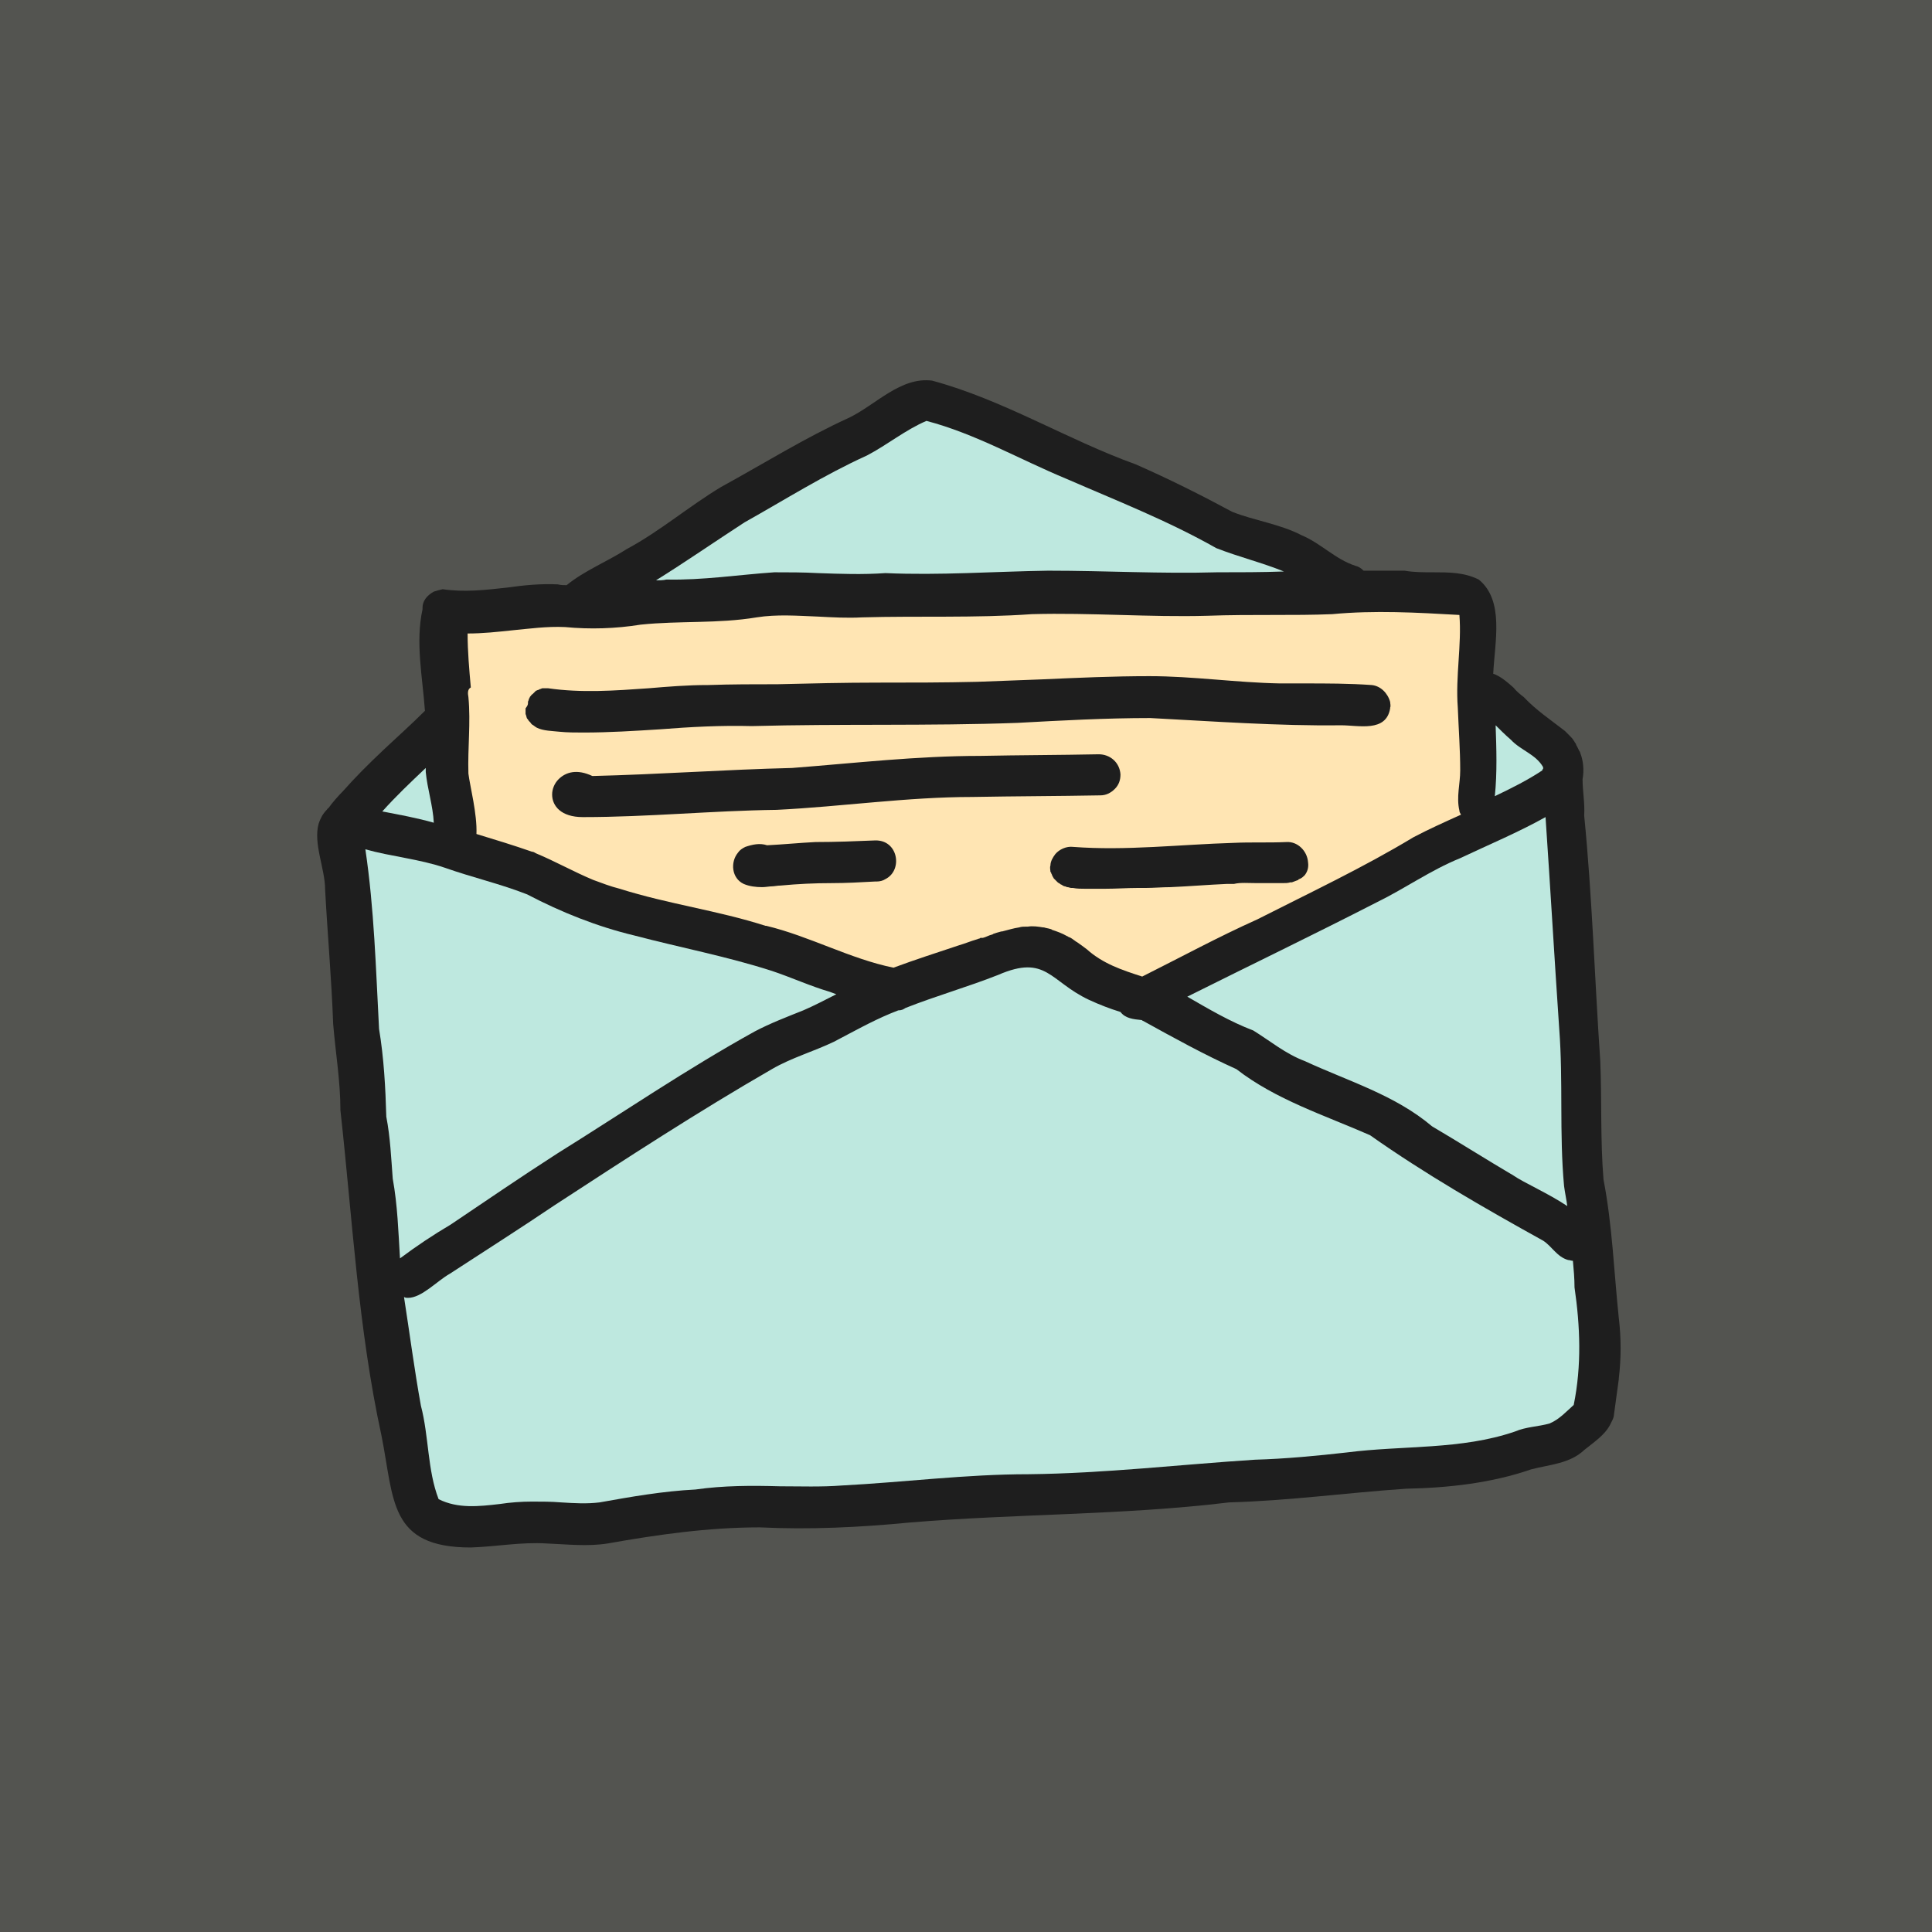 <svg xmlns="http://www.w3.org/2000/svg" xmlns:xlink="http://www.w3.org/1999/xlink" width="500" zoomAndPan="magnify" viewBox="0 0 375 375" height="500" preserveAspectRatio="xMidYMid meet" version="1.0"><defs><clipPath id="91a201e31d"><path d="M 37.5 73.098 L 367.195 73.098 L 367.195 301.848 L 37.5 301.848 Z M 37.5 73.098 " clip-rule="nonzero"/></clipPath><clipPath id="31195130bf"><path d="M 37.5 118 L 353 118 L 353 301.848 L 37.5 301.848 Z M 37.5 118 " clip-rule="nonzero"/></clipPath></defs><rect x="-37.5" width="450" fill="#ffffff" y="-37.5" height="450" fill-opacity="1"/><rect x="-37.5" width="450" fill="#ffffff" y="-37.5" height="450" fill-opacity="1"/><rect x="-37.5" width="450" fill="#535450" y="-37.5" height="450" fill-opacity="1"/><g clip-path="url(#91a201e31d)"><path fill="#1e1e1e" d="M 91.387 300.367 C 96.23 300.211 101.23 299.273 106.074 299.586 C 109.98 299.742 114.043 300.211 117.949 299.586 C 127.637 297.867 137.48 296.461 147.48 296.461 C 157.172 296.93 166.859 296.461 176.547 295.523 C 197.172 293.801 217.953 294.113 238.578 291.613 C 250.141 291.301 261.391 289.738 272.953 288.957 C 281.082 288.801 289.52 287.863 297.176 285.207 C 300.77 284.266 304.676 284.109 307.488 281.453 C 309.207 280.047 311.395 278.641 312.488 276.609 C 312.645 276.297 312.801 275.984 312.957 275.672 C 313.113 275.359 313.27 274.891 313.27 274.578 C 313.582 272.23 313.895 270.043 314.207 267.699 C 314.207 267.699 314.207 267.543 314.207 267.543 C 314.676 263.637 314.676 259.727 314.207 255.82 C 313.27 246.91 312.957 237.844 311.238 228.934 C 310.613 221.277 310.926 213.617 310.613 205.957 C 309.52 190.016 309.051 174.07 307.488 158.285 C 307.645 155.941 307.176 153.594 307.176 151.25 C 307.488 149.531 307.332 147.656 306.707 146.094 C 306.707 146.094 306.707 145.938 306.551 145.781 C 306.395 145.469 306.238 145.156 306.082 144.844 C 305.926 144.688 305.926 144.375 305.77 144.219 C 305.613 144.062 305.613 143.906 305.457 143.75 C 305.301 143.438 304.988 143.125 304.676 142.809 C 304.363 142.496 304.051 142.184 303.738 141.871 C 300.926 139.684 298.113 137.809 295.77 135.309 C 295.145 134.84 294.363 134.215 293.738 133.434 C 292.488 132.34 291.238 131.242 289.832 130.773 C 290.145 124.523 292.02 116.551 287.02 112.488 C 284.207 111.082 281.238 111.082 278.113 111.082 C 276.238 111.082 274.363 111.082 272.641 110.77 C 272.328 110.77 271.859 110.77 271.547 110.77 C 269.203 110.77 267.016 110.77 264.672 110.77 C 264.203 110.301 263.734 109.984 263.109 109.828 C 259.203 108.578 256.391 105.453 252.641 103.891 C 248.422 101.703 243.578 101.078 239.203 99.359 C 233.109 96.074 226.859 92.949 220.453 90.137 C 207.016 85.289 194.828 77.633 180.922 73.879 C 174.828 73.098 169.984 78.57 164.828 81.07 C 156.234 84.977 148.262 89.98 139.98 94.512 C 133.73 98.262 128.105 103.109 121.699 106.547 C 117.793 109.047 113.418 110.77 109.98 113.582 C 109.355 113.582 108.887 113.582 108.262 113.426 C 104.98 113.27 101.699 113.582 98.418 114.051 C 94.199 114.52 90.137 114.988 85.918 114.363 C 85.293 114.52 84.668 114.676 84.199 114.832 C 82.793 115.613 82.012 116.707 82.012 117.957 C 82.012 117.957 82.012 118.113 82.012 118.27 C 80.605 124.68 82.012 131.398 82.48 137.965 C 79.824 140.621 77.012 143.125 74.355 145.625 C 74.355 145.625 74.199 145.781 74.199 145.781 C 71.543 148.281 68.887 150.938 66.543 153.594 C 65.605 154.535 64.512 155.785 63.73 156.879 C 63.574 156.879 63.574 157.035 63.418 157.191 C 62.637 157.973 62.168 158.91 61.855 159.848 C 60.762 163.754 63.105 168.602 63.105 172.664 C 63.574 181.418 64.355 190.016 64.668 198.77 C 65.137 204.395 66.074 209.867 66.074 215.492 C 68.418 236.594 69.512 257.852 74.043 278.641 C 76.543 291.145 75.449 300.367 91.387 300.367 Z M 98.262 753.5 C 101.699 753.656 105.137 753.812 108.574 753.812 C 112.949 753.812 117.324 753.656 121.855 753.344 C 126.23 753.027 130.605 752.559 134.98 751.934 C 143.262 751.309 151.543 750.527 159.828 749.746 C 168.109 748.965 176.391 748.027 184.516 746.934 C 193.891 745.684 203.422 745.996 212.797 745.059 C 214.203 744.902 215.453 744.746 216.859 744.59 C 229.516 743.34 242.172 743.496 254.672 742.246 C 258.734 741.93 262.797 741.461 266.859 740.992 C 270.922 740.523 274.984 740.367 279.051 740.367 C 280.457 740.367 281.863 740.211 283.27 740.055 C 287.488 739.586 291.707 738.805 295.926 738.492 C 301.395 738.336 306.863 738.18 312.332 737.711 C 315.457 737.711 318.426 737.242 321.551 736.93 C 323.113 736.773 324.676 736.461 326.082 736.461 C 327.645 736.305 329.207 736.148 330.77 736.148 C 331.707 736.148 332.645 736.148 333.582 736.148 C 336.395 736.148 339.207 735.68 342.176 735.211 C 342.801 735.211 343.582 735.055 344.363 734.898 C 346.551 734.586 348.895 734.273 350.926 733.492 C 351.707 733.18 352.332 733.023 352.957 732.711 C 354.207 732.086 355.457 731.145 356.395 730.051 C 356.863 729.426 357.176 728.801 357.645 728.176 C 360.145 722.551 360.613 716.141 360.613 709.891 C 360.613 708.949 360.613 708.168 360.613 707.23 C 360.613 706.293 360.77 705.512 360.77 704.574 C 360.77 701.918 360.613 699.262 360.457 696.758 C 360.145 694.102 359.832 691.445 359.52 688.945 C 359.363 688.008 359.363 687.223 359.207 686.285 C 358.895 683.16 358.426 680.035 357.957 676.906 C 356.551 667.531 354.363 657.996 348.895 650.18 C 347.02 647.836 345.926 644.867 343.426 643.301 C 340.77 642.207 337.957 641.426 335.145 640.957 C 329.207 640.02 323.27 639.551 317.176 639.238 C 318.27 637.207 318.895 634.863 319.207 632.516 C 319.52 630.641 319.52 628.609 319.676 626.734 C 319.676 624.703 319.832 622.828 319.988 620.793 C 320.301 614.855 320.77 608.914 320.457 602.82 C 319.832 593.285 320.301 583.906 319.52 574.371 C 318.113 567.18 316.238 559.992 315.77 552.488 C 313.27 543.891 312.332 534.824 310.301 525.918 C 308.113 518.727 305.77 511.535 303.426 504.348 C 301.395 499.812 298.426 496.062 295.145 492.312 C 294.52 491.684 293.895 491.215 293.113 490.902 C 291.238 490.121 289.051 490.277 287.02 490.277 C 286.551 490.277 286.238 490.277 285.77 490.277 C 275.145 490.434 264.516 491.684 253.891 490.434 C 233.109 490.277 212.484 493.406 191.703 494.031 C 187.641 494.188 183.422 494.344 179.203 494.5 C 172.953 494.812 166.703 495.125 160.609 495.75 C 156.547 496.219 152.324 496.688 148.262 497.312 C 146.23 497.625 144.199 497.938 142.168 498.406 C 133.574 499.031 124.98 500.281 117.012 503.41 C 109.199 506.535 99.668 510.754 97.012 519.664 C 96.23 523.414 96.543 527.168 96.699 530.918 C 96.699 531.699 96.699 532.48 96.699 533.262 C 96.699 534.824 96.699 536.234 96.387 537.797 C 95.918 543.734 95.293 549.52 94.824 555.457 C 94.043 565.305 93.574 575.152 94.824 584.844 C 95.449 592.816 95.918 600.945 96.387 609.07 C 96.699 612.043 97.168 615.012 97.793 617.824 C 98.418 620.793 99.043 623.609 99.512 626.578 C 99.98 629.859 100.449 633.141 101.074 636.426 C 101.23 637.52 101.543 638.613 101.855 639.707 C 102.949 643.926 104.512 648.148 106.699 651.898 C 107.48 653.93 108.574 655.965 109.824 657.684 C 107.793 657.996 105.762 658.309 103.574 658.621 C 97.48 659.09 91.387 660.027 85.449 661.59 C 83.418 662.059 81.543 662.684 79.512 663.309 C 74.512 664.871 71.699 666.906 70.293 669.875 C 68.887 672.844 68.73 676.438 68.887 681.285 C 68.73 686.129 67.949 690.977 68.262 695.82 C 68.73 700.668 69.668 705.512 70.449 710.359 C 70.605 711.609 70.605 712.859 70.762 714.109 C 71.074 719.266 71.387 724.27 72.012 729.426 C 72.48 733.18 73.262 736.93 74.512 740.68 C 76.23 746.152 80.449 749.277 85.449 751.152 C 89.98 752.715 94.355 753.184 98.262 753.5 Z M -329.41 283.797 C -329.41 289.113 -329.098 294.27 -327.848 299.43 C -327.223 303.336 -325.035 306.465 -321.754 308.652 C -319.879 310.371 -317.691 311.777 -315.191 312.09 C -307.531 312.871 -299.719 313.184 -292.062 314.746 C -285.5 314.59 -278.938 312.715 -272.375 312.246 C -268.625 311.777 -265.031 311.934 -261.281 312.246 C -257.844 312.402 -254.406 312.559 -250.969 312.246 C -231.594 309.277 -212.062 308.496 -192.527 306.934 C -184.246 306.461 -175.965 305.367 -167.84 303.805 C -162.684 303.492 -157.684 303.023 -152.527 302.242 C -145.184 301.93 -137.684 301.773 -130.34 301.461 C -127.527 301.305 -125.027 300.211 -122.527 299.273 C -118.777 298.648 -115.184 297.867 -111.434 297.086 C -102.996 298.18 -99.246 295.051 -96.746 287.238 C -93.152 275.203 -90.965 262.855 -90.809 250.191 C -90.34 237.688 -91.746 225.184 -92.059 212.68 C -90.809 195.797 -88.934 178.918 -88.934 161.879 C -89.246 158.91 -88.152 154.691 -91.746 153.438 C -95.652 152.5 -99.715 152.656 -103.934 152.656 C -106.59 152.656 -109.246 152.812 -111.746 152.656 C -112.684 146.25 -112.371 138.277 -119.246 135.465 C -121.59 134.371 -123.934 133.59 -126.434 133.434 C -133.465 132.809 -140.496 132.34 -147.527 133.121 C -167.84 135.934 -187.996 136.09 -208.156 137.652 C -220.344 139.215 -233 139.996 -245.344 140.465 C -246.75 140.465 -247.844 140.309 -249.094 139.996 C -249.406 139.84 -249.875 139.684 -250.344 139.527 C -252.375 134.371 -252.375 126.867 -258.625 124.68 C -264.094 123.273 -269.875 123.117 -275.5 122.492 C -279.562 121.867 -283.625 122.492 -287.688 123.586 C -298 125.617 -308.625 125.148 -318.629 128.742 C -322.066 129.367 -326.129 129.992 -327.848 133.434 C -332.535 142.496 -329.879 153.438 -330.66 163.285 C -330.66 173.602 -332.066 183.762 -332.223 193.922 C -332.223 202.363 -332.066 210.961 -332.379 219.402 C -332.535 236.125 -331.441 252.852 -331.441 269.418 C -331.129 274.266 -330.348 279.109 -329.41 283.797 Z M -323.16 412.281 C -309.719 411.5 -296.438 409.938 -283.156 409.469 C -280.5 409.312 -277.688 409.312 -275.031 409.312 C -271.281 409.312 -267.531 409.469 -263.781 409 C -237.375 405.875 -210.656 406.656 -184.402 403.215 C -170.965 401.809 -157.527 401.809 -144.246 400.871 C -136.746 400.559 -129.402 399.309 -121.902 399.152 C -116.277 398.371 -110.809 397.121 -105.184 397.434 C -90.184 396.965 -90.496 381.645 -89.246 370.234 C -88.777 360.387 -85.027 347.414 -93.309 339.914 C -94.715 334.441 -102.996 334.754 -109.402 335.223 C -111.121 335.379 -112.84 335.379 -114.09 335.379 C -122.684 335.848 -131.121 336.473 -139.715 336.629 C -147.84 336.785 -155.965 336.629 -164.246 336.629 C -173.465 336.473 -182.84 336.316 -192.059 336.629 C -207.531 337.41 -223 339.758 -238.469 340.539 C -248 341.164 -257.531 342.727 -267.062 343.039 C -273.156 343.195 -279.406 343.039 -285.5 343.82 C -300.344 344.602 -315.348 345.227 -329.879 349.445 C -335.66 350.855 -337.223 352.887 -337.691 358.824 C -340.035 369.141 -338.785 379.77 -335.66 389.773 C -333.004 398.059 -335.035 412.281 -323.16 412.281 C -323.316 412.281 -323.316 412.281 -323.16 412.281 Z M -277.688 401.496 L -276.438 401.496 C -276.281 401.496 -276.125 401.496 -275.969 401.496 C -276.125 401.496 -276.281 401.496 -276.438 401.496 C -276.906 401.496 -277.219 401.496 -277.688 401.496 Z M -95.965 357.105 C -96.59 362.891 -96.746 368.828 -97.371 374.613 C -96.746 368.828 -96.59 362.891 -95.965 357.105 C -96.121 353.824 -95.652 350.387 -97.215 347.414 C -98.152 346.32 -99.559 345.383 -99.715 343.82 C -99.715 343.82 -99.715 343.82 -99.871 343.664 C -99.871 343.664 -99.871 343.664 -99.715 343.82 C -99.559 345.383 -98.152 346.32 -97.059 347.414 C -95.652 350.387 -96.121 353.98 -95.965 357.105 Z M -122.215 391.336 C -120.34 391.023 -118.465 390.711 -116.59 390.398 C -118.621 390.711 -120.34 391.023 -122.215 391.336 C -126.59 391.648 -130.965 391.961 -135.184 392.273 C -130.965 391.961 -126.59 391.492 -122.215 391.336 Z M -264.562 401.184 C -261.438 400.871 -258.312 400.559 -255.188 400.246 C -258.312 400.559 -261.438 400.871 -264.562 401.184 C -265.344 401.34 -265.969 401.34 -266.75 401.34 C -265.969 401.184 -265.344 401.184 -264.562 401.184 Z M -112.215 389.773 C -112.059 389.773 -112.059 389.773 -111.902 389.773 C -111.902 389.773 -111.902 389.773 -111.746 389.773 C -111.746 389.773 -111.746 389.773 -111.902 389.773 C -111.902 389.773 -112.059 389.773 -112.215 389.773 Z M -107.84 389.617 L -107.215 389.617 C -104.871 389.617 -102.684 389.461 -100.965 388.055 C -102.684 389.461 -105.027 389.617 -107.215 389.617 C -107.527 389.617 -107.684 389.617 -107.84 389.617 Z M -148.152 344.914 C -153.465 344.914 -158.621 344.914 -163.934 344.758 C -163.934 344.758 -164.09 344.758 -164.09 344.758 C -164.09 344.758 -163.934 344.758 -163.934 344.758 C -158.621 344.914 -153.465 344.914 -148.152 344.914 Z M -185.184 344.758 C -183.934 344.758 -182.527 344.758 -181.277 344.758 C -182.527 344.758 -183.777 344.758 -185.184 344.758 C -190.496 344.914 -195.809 345.227 -201.125 345.539 C -195.809 345.227 -190.496 344.914 -185.184 344.758 Z M -251.594 350.074 C -250.812 349.914 -249.875 349.914 -249.094 349.758 C -245.5 349.602 -241.75 349.289 -238.156 348.977 C -241.75 349.289 -245.5 349.602 -249.094 349.758 C -249.875 349.914 -250.656 349.914 -251.594 350.074 C -257.375 350.855 -263.156 351.012 -268.938 351.324 C -263.156 351.012 -257.375 350.855 -251.594 350.074 Z M -275.344 351.48 C -276.75 351.48 -278.156 351.637 -279.562 351.637 C -282.375 351.793 -285.031 351.949 -287.844 352.262 C -288.156 352.262 -288.469 352.262 -288.625 352.262 C -288.312 352.262 -288 352.262 -287.844 352.262 C -285.031 351.949 -282.375 351.793 -279.562 351.637 C -278.156 351.637 -276.75 351.637 -275.344 351.48 Z M -329.098 357.887 C -329.254 358.355 -329.254 358.824 -329.41 359.293 C -329.254 358.824 -329.098 358.355 -329.098 357.887 Z M -326.285 394.621 C -325.816 397.746 -325.348 401.027 -324.41 403.996 C -325.348 400.871 -325.816 397.746 -326.285 394.621 Z M -324.254 403.996 C -324.098 403.996 -324.098 403.996 -323.941 403.996 C -323.629 403.996 -323.316 404.152 -323.004 404.152 C -323.316 404.152 -323.629 404.152 -323.941 403.996 C -323.941 404.152 -324.098 404.152 -324.254 403.996 Z M 327.176 372.895 C 326.707 378.832 325.301 386.336 318.426 387.742 C 303.113 392.898 286.551 391.023 270.609 391.961 C 254.672 394.465 238.422 395.09 222.328 395.715 C 214.828 396.027 208.422 397.121 201.234 397.59 C 188.891 398.059 176.547 398.371 164.203 399.309 C 152.012 400.871 139.668 401.184 127.48 402.121 C 119.824 402.59 112.324 403.215 104.668 403.215 C 102.168 403.215 99.668 403.215 97.168 403.059 C 88.887 402.902 83.105 398.996 80.293 391.18 C 78.418 384.617 77.168 377.895 76.387 371.172 C 73.73 361.797 74.355 352.262 75.293 342.727 C 75.605 340.227 75.762 337.098 77.324 335.066 C 78.887 332.879 82.324 332.566 84.512 333.973 C 95.293 331.941 106.855 332.41 117.637 331.004 C 138.418 329.441 159.203 327.562 179.984 326.156 C 204.203 323.969 228.578 321.469 252.953 321 C 272.484 320.219 292.02 318.656 311.551 320.219 C 317.957 320.219 322.176 322.406 323.582 329.285 C 327.02 338.035 328.113 346.164 327.488 355.387 C 327.957 361.016 327.957 366.953 327.176 372.895 Z M -302.219 723.645 C -300.188 725.832 -298.156 727.863 -296.125 730.051 C -295.812 730.52 -295.344 730.832 -295.031 731.301 C -294.719 731.773 -294.406 732.086 -294.094 732.398 C -293.781 732.711 -293.625 733.023 -293.312 733.336 C -289.25 737.398 -284.094 740.367 -279.562 743.965 C -279.094 744.277 -278.781 744.59 -278.312 744.902 C -267.844 751.309 -256.438 756.156 -244.562 759.125 C -233.312 763.031 -221.594 764.598 -209.719 765.066 C -206.75 765.223 -203.625 765.223 -200.656 765.223 C -186.902 765.223 -173.152 763.969 -159.559 761.625 C -154.09 760.375 -148.777 759.125 -143.152 758.5 C -137.996 757.719 -132.996 756 -127.84 754.75 C -115.809 751.777 -103.465 747.09 -94.402 738.492 C -86.277 730.207 -77.523 722.238 -71.742 712.078 C -66.742 703.168 -63.461 693.32 -61.43 683.316 C -59.867 674.875 -58.461 666.281 -58.617 657.684 C -57.992 649.867 -58.617 642.051 -58.93 634.238 C -59.242 626.734 -59.086 619.074 -60.648 611.574 C -62.211 594.535 -71.586 579.375 -83.621 567.648 C -84.402 566.867 -85.184 566.086 -86.121 565.305 C -87.059 564.523 -87.84 563.742 -88.777 562.961 C -94.871 558.273 -100.027 552.332 -106.902 548.895 C -111.746 546.551 -117.215 545.297 -121.902 542.641 C -129.246 539.984 -137.059 538.734 -144.402 536.391 C -152.215 533.73 -160.184 533.105 -168.309 532.48 C -173.621 531.387 -179.09 531.387 -184.402 532.168 C -184.559 532.012 -184.715 531.699 -184.871 531.543 C -185.027 531.387 -185.184 531.23 -185.34 531.074 C -185.652 531.074 -185.965 531.074 -186.434 531.074 C -187.684 531.074 -189.09 531.074 -190.34 531.23 C -191.746 531.387 -193.152 531.387 -194.559 531.543 C -195.34 531.699 -196.281 531.699 -197.062 531.855 C -197.844 532.012 -198.781 532.012 -199.562 532.168 C -201.281 532.324 -203.156 532.637 -204.875 532.949 C -209.25 533.73 -213.469 534.355 -217.844 535.297 C -223.781 536.859 -229.406 539.203 -235.344 540.922 C -250.969 546.238 -265.031 555.613 -278.312 565.148 C -281.75 567.652 -284.719 570.621 -287.375 573.902 C -292.688 580.312 -298.625 586.25 -303.781 592.816 C -309.25 599.379 -311.75 607.664 -315.66 615.012 C -317.691 618.762 -319.879 622.359 -321.441 626.266 C -324.254 634.082 -325.035 642.363 -325.504 650.648 C -325.66 654.559 -326.285 658.621 -326.285 662.527 C -326.129 666.281 -325.191 669.875 -324.723 673.625 C -322.848 685.816 -320.66 698.637 -313.625 709.266 C -310.5 714.578 -306.438 719.109 -302.219 723.645 Z M -43.461 791.637 C -43.773 790.23 -44.242 788.824 -44.711 787.418 C -45.648 784.602 -46.742 781.789 -47.523 779.133 C -48.148 777.414 -49.711 776.164 -51.43 775.539 C -53.148 774.754 -55.023 774.285 -56.898 774.129 C -58.305 773.973 -59.711 773.973 -61.273 774.129 C -61.742 774.129 -62.211 774.285 -62.68 774.285 C -64.711 772.879 -67.367 773.035 -69.867 773.035 C -70.805 773.035 -71.586 773.035 -72.523 773.035 C -78.465 773.504 -84.402 773.504 -90.34 773.191 C -98.777 772.723 -107.215 772.566 -115.809 772.723 C -124.402 772.879 -132.84 773.035 -141.277 773.504 C -149.559 774.285 -157.684 775.227 -165.965 775.07 C -185.184 774.129 -205.031 777.102 -224.406 778.508 C -230.5 779.289 -236.75 779.289 -242.844 779.289 C -249.094 779.445 -255.188 779.445 -261.281 780.383 C -262.531 780.539 -263.781 780.695 -265.188 780.852 C -266.594 781.008 -267.688 781.008 -269.094 781.008 C -271.75 781.008 -274.25 781.008 -276.75 781.008 C -278 781.164 -279.25 781.164 -280.5 781.477 C -284.25 781.945 -288 782.57 -291.75 782.727 C -301.594 781.945 -313.156 785.383 -318.16 794.449 C -322.535 803.047 -321.129 813.363 -321.129 822.742 C -321.441 827.273 -320.504 831.809 -320.191 836.34 C -320.191 838.84 -320.66 841.344 -320.66 843.844 C -319.723 848.219 -317.066 851.031 -313.469 852.91 C -311.125 854.16 -308.469 854.941 -305.656 855.566 C -301.438 856.348 -297.062 856.816 -293.469 857.129 C -291.281 857.441 -289.094 857.598 -286.906 857.598 C -280.969 857.598 -275.031 856.66 -269.094 856.504 C -265.969 856.816 -262.688 856.973 -259.562 856.973 C -258 856.973 -256.438 856.973 -254.875 856.973 C -248.469 856.816 -242.219 856.348 -235.812 855.723 C -234.25 855.566 -232.688 855.41 -231.125 855.254 C -221.594 854.785 -212.219 854.004 -202.688 853.223 C -199.562 852.91 -196.434 852.598 -193.152 852.441 C -190.496 852.129 -187.84 851.973 -185.027 851.973 C -182.215 851.973 -179.715 851.973 -176.902 851.973 C -173.777 851.973 -170.496 852.129 -167.371 851.973 C -163.465 851.816 -159.715 851.816 -155.965 851.816 C -152.215 851.816 -148.465 851.816 -144.402 851.816 C -138.777 851.66 -133.152 850.875 -127.371 850.094 C -123.934 849.625 -120.496 849.312 -117.059 849 C -115.34 849 -113.621 849 -111.746 848.844 C -110.027 848.844 -108.309 848.688 -106.434 848.688 C -99.402 848.375 -92.527 847.906 -85.496 847.75 C -82.059 847.594 -78.465 847.594 -75.023 847.594 C -61.43 848.062 -41.898 850.562 -42.211 831.184 C -40.961 819.305 -41.117 807.109 -43.148 795.387 C -42.992 794.293 -43.148 793.043 -43.461 791.637 Z M -49.242 813.051 C -49.398 808.207 -49.867 803.516 -50.648 798.984 C -50.648 798.516 -50.648 798.047 -50.805 797.734 C -50.805 798.203 -50.648 798.516 -50.648 798.984 C -49.867 803.359 -49.398 808.207 -49.242 813.051 Z M -50.961 796.012 C -50.961 795.699 -51.117 795.23 -51.117 794.918 C -51.117 794.762 -51.117 794.605 -51.273 794.449 C -51.273 794.605 -51.117 794.762 -51.117 794.918 C -50.961 795.23 -50.961 795.543 -50.961 796.012 Z M -51.586 792.418 C -51.586 792.574 -51.43 792.73 -51.43 793.043 C -51.586 792.73 -51.586 792.574 -51.586 792.418 C -51.742 791.949 -51.898 791.48 -52.055 791.012 C -52.055 791.012 -52.055 791.012 -52.055 790.855 C -52.055 790.855 -52.055 790.855 -52.055 791.012 C -51.898 791.48 -51.742 791.949 -51.586 792.418 Z M -54.711 782.883 C -54.711 783.039 -54.711 783.039 -54.555 783.195 C -54.555 783.195 -54.555 783.352 -54.555 783.352 C -54.555 783.039 -54.711 783.039 -54.711 782.883 Z M -53.461 786.637 C -53.461 786.793 -53.305 786.949 -53.305 787.262 C -53.461 786.949 -53.461 786.793 -53.461 786.48 C -53.461 786.48 -53.461 786.48 -53.461 786.637 Z M -56.117 782.258 C -55.961 782.258 -55.961 782.258 -55.805 782.414 C -55.492 782.57 -55.18 782.57 -54.867 782.883 C -55.18 782.727 -55.492 782.57 -55.805 782.414 C -55.805 782.414 -55.961 782.414 -56.117 782.258 C -56.43 782.102 -56.742 782.102 -57.055 782.102 C -56.742 782.102 -56.43 782.258 -56.117 782.258 Z M -58.93 782.102 C -58.305 782.102 -57.68 782.102 -57.211 782.102 C -57.68 782.102 -58.305 781.945 -58.93 782.102 C -58.93 782.102 -59.086 782.102 -59.086 782.102 C -59.086 782.102 -58.93 782.102 -58.93 782.102 Z M -137.84 781.477 C -137.371 781.477 -136.746 781.477 -136.277 781.32 C -134.246 781.164 -132.371 781.164 -130.496 781.164 C -130.34 781.164 -130.027 781.164 -129.715 781.164 C -121.59 781.008 -113.621 780.852 -105.496 780.852 C -93.934 781.164 -81.121 781.945 -69.242 781.164 C -67.055 782.883 -64.398 782.57 -61.586 782.258 C -64.242 782.57 -66.898 782.883 -69.242 781.164 C -81.121 781.945 -93.934 781.164 -105.496 780.852 C -113.777 780.852 -122.059 781.008 -130.34 781.164 C -132.371 781.164 -134.246 781.32 -136.277 781.32 C -136.746 781.477 -137.215 781.477 -137.84 781.477 C -139.559 781.633 -141.434 781.789 -143.152 781.945 C -143.777 781.945 -144.246 782.102 -144.871 782.102 C -144.246 782.102 -143.777 781.945 -143.152 781.945 C -141.277 781.789 -139.559 781.633 -137.84 781.477 Z M -275.969 789.605 C -273.938 789.449 -271.75 789.449 -269.719 789.449 C -271.906 789.449 -273.938 789.449 -275.969 789.605 Z M -183.777 783.508 C -182.84 783.508 -182.059 783.352 -181.121 783.352 C -181.121 783.352 -180.965 783.352 -180.965 783.352 C -181.902 783.508 -182.84 783.508 -183.777 783.508 Z M -179.246 783.352 C -179.246 783.352 -179.09 783.352 -179.09 783.352 C -177.371 783.352 -175.809 783.352 -174.09 783.352 C -173.934 783.352 -173.621 783.352 -173.465 783.352 C -175.34 783.195 -177.215 783.352 -179.246 783.352 Z M -165.027 783.352 C -167.371 783.195 -169.871 783.195 -172.215 783.195 C -172.059 783.195 -172.059 783.195 -171.902 783.195 C -169.715 783.195 -167.371 783.352 -165.027 783.352 C -165.027 783.352 -164.871 783.352 -164.871 783.352 C -164.402 783.352 -163.934 783.352 -163.465 783.352 C -163.934 783.352 -164.559 783.352 -165.027 783.352 Z M -160.184 783.352 C -160.184 783.352 -160.027 783.352 -160.027 783.352 C -159.402 783.352 -158.777 783.352 -158.152 783.195 C -157.996 783.195 -157.996 783.195 -157.84 783.195 C -158.621 783.195 -159.402 783.352 -160.184 783.352 Z M -154.871 783.039 C -154.246 783.039 -153.465 782.883 -152.84 782.883 C -153.621 782.883 -154.246 783.039 -154.871 783.039 C -155.027 783.039 -154.871 783.039 -154.871 783.039 Z M -205.5 785.227 C -204.562 785.07 -203.625 785.07 -202.688 784.914 C -201.594 784.758 -200.656 784.758 -199.719 784.602 C -200.812 784.758 -201.75 784.758 -202.688 784.914 C -203.625 785.07 -204.562 785.07 -205.5 785.227 C -207.219 785.383 -208.781 785.539 -210.5 785.695 C -210.656 785.695 -210.656 785.695 -210.812 785.695 C -210.656 785.695 -210.656 785.695 -210.5 785.695 C -208.781 785.539 -207.219 785.383 -205.5 785.227 Z M -299.25 791.48 C -299.094 791.48 -299.094 791.48 -299.25 791.48 C -299.094 791.48 -299.094 791.48 -299.25 791.48 C -299.875 791.637 -300.656 791.793 -301.281 791.949 C -303.469 792.574 -305.344 793.512 -307.219 794.605 C -305.5 793.355 -303.469 792.418 -301.281 791.949 C -300.5 791.637 -299.875 791.637 -299.25 791.48 Z M -310.5 797.891 C -311.438 799.297 -312.062 800.703 -312.375 802.266 C -311.906 800.703 -311.438 799.297 -310.5 797.891 Z M -313.156 819.773 C -313.156 819.148 -313.156 818.52 -313.156 817.895 C -313.156 818.52 -313.156 819.148 -313.156 819.773 C -313.156 822.898 -313 825.867 -312.844 828.992 C -312.375 831.34 -312.062 833.84 -312.062 836.184 C -312.062 837.434 -312.062 838.527 -312.062 839.777 C -312.062 839.934 -312.062 840.246 -312.062 840.562 C -312.062 840.402 -312.062 840.09 -312.062 839.777 C -312.062 838.527 -312.062 837.434 -312.062 836.184 C -312.062 833.84 -312.375 831.34 -312.844 828.992 C -313 825.867 -313.156 822.898 -313.156 819.773 Z M -310.812 845.25 C -308.625 846.812 -305.812 847.438 -303.156 847.906 C -302.844 848.062 -302.375 848.062 -302.062 848.062 C -302.375 848.062 -302.844 847.906 -303.156 847.906 C -305.812 847.438 -308.625 846.969 -310.812 845.25 Z M -298.938 848.844 C -298.781 848.844 -298.625 848.844 -298.469 848.844 C -297.844 849 -297.219 849 -296.594 849 C -297.219 849 -297.844 848.844 -298.469 848.844 C -298.781 848.844 -298.781 848.844 -298.938 848.844 Z M -292.844 849.469 C -292.688 849.469 -292.375 849.469 -292.219 849.469 C -292.375 849.469 -292.531 849.469 -292.844 849.469 Z M -275.969 849.156 C -276.906 849.156 -277.844 849.312 -278.781 849.469 C -277.844 849.312 -276.906 849.312 -275.969 849.156 C -274.25 849 -272.375 848.844 -270.656 848.844 C -272.375 848.844 -274.25 849 -275.969 849.156 Z M -270.188 848.844 C -268.156 848.844 -265.969 848.844 -263.938 849 C -266.125 848.844 -268.156 848.844 -270.188 848.844 Z M -259.094 849.156 C -258.938 849.156 -258.781 849.156 -258.625 849.156 C -257.688 849.156 -256.75 849.156 -255.812 849.156 C -256.75 849.156 -257.688 849.156 -258.625 849.156 C -258.781 849.156 -258.938 849.156 -259.094 849.156 Z M -243.781 848.844 C -245.188 849 -246.438 849.156 -247.844 849.156 C -246.438 849 -245.188 849 -243.781 848.844 C -239.25 848.375 -234.719 848.062 -230.188 847.594 C -227.375 847.438 -224.562 847.125 -221.75 846.969 C -224.562 847.125 -227.375 847.438 -230.188 847.594 C -234.719 847.906 -239.25 848.375 -243.781 848.844 Z M -202.062 845.406 C -202.219 845.406 -202.531 845.406 -202.688 845.406 C -202.375 845.562 -202.219 845.562 -202.062 845.406 C -198.938 845.094 -195.809 844.938 -192.684 844.625 C -195.809 844.938 -198.938 845.25 -202.062 845.406 Z M -189.559 844.312 C -189.559 844.312 -189.715 844.469 -189.559 844.312 C -189.715 844.312 -189.559 844.312 -189.559 844.312 C -184.559 844.156 -179.559 844.156 -174.402 844.156 C -179.559 844.312 -184.559 844.312 -189.559 844.312 Z M -168.777 844.312 C -167.371 844.312 -166.121 844.312 -164.715 844.312 C -165.965 844.312 -167.371 844.312 -168.777 844.312 Z M -160.027 844.312 C -157.684 844.312 -155.34 844.312 -153.152 844.156 C -155.34 844.312 -157.684 844.312 -160.027 844.312 Z M -89.246 839.934 C -100.809 841.344 -112.371 840.719 -123.777 841.969 C -112.371 840.719 -100.652 841.344 -89.246 839.934 C -84.246 839.777 -79.402 839.934 -74.555 839.934 C -72.367 839.934 -70.18 839.934 -67.992 839.934 C -70.18 839.934 -72.367 839.934 -74.555 839.934 C -79.402 839.934 -84.246 839.934 -89.246 839.934 Z M -60.805 840.09 C -62.68 840.09 -64.711 840.09 -66.586 840.09 C -64.711 840.09 -62.68 840.09 -60.805 840.09 C -60.336 840.09 -59.711 840.09 -59.398 840.09 C -59.867 840.09 -60.18 840.09 -60.805 840.09 Z M -55.648 839.621 C -56.117 839.777 -56.586 839.777 -57.055 839.934 C -56.586 839.777 -56.117 839.777 -55.648 839.621 C -55.648 839.621 -55.492 839.621 -55.492 839.621 C -55.492 839.465 -55.648 839.621 -55.648 839.621 Z M -54.086 838.996 C -53.617 838.84 -53.305 838.684 -52.992 838.527 C -53.305 838.684 -53.617 838.84 -54.086 838.996 Z M -52.211 837.902 C -52.055 837.902 -52.055 837.746 -51.898 837.746 C -51.898 837.746 -52.055 837.902 -52.211 837.902 Z M -51.898 837.746 C -51.742 837.59 -51.43 837.277 -51.273 836.965 C -51.273 836.965 -51.273 836.809 -51.117 836.809 C -51.117 836.809 -51.117 836.965 -51.273 836.965 C -51.43 837.121 -51.586 837.434 -51.898 837.746 Z M -50.648 835.871 C -50.648 835.715 -50.648 835.715 -50.648 835.871 C -50.648 835.715 -50.648 835.715 -50.648 835.871 Z M -50.492 835.246 C -50.336 834.934 -50.336 834.621 -50.336 834.152 C -50.336 834.465 -50.336 834.934 -50.492 835.246 Z M -50.023 831.965 C -50.023 832.121 -50.023 832.121 -50.023 832.277 C -50.023 832.121 -50.023 832.121 -50.023 831.965 C -50.023 831.652 -50.023 831.34 -50.023 831.027 C -50.023 830.715 -50.023 830.402 -50.023 830.246 C -50.023 830.559 -50.023 830.871 -50.023 831.027 C -50.023 831.34 -50.023 831.652 -50.023 831.965 Z M 366.238 790.23 C 366.238 789.449 366.082 788.512 366.082 787.73 C 366.082 786.949 366.082 786.324 366.238 785.539 C 366.395 783.352 366.551 781.008 365.613 778.977 C 364.832 777.102 363.895 775.383 362.957 773.66 C 361.551 770.066 361.551 765.848 358.738 762.719 C 357.957 761.156 357.02 759.594 355.457 758.812 C 352.801 758.031 349.988 757.562 347.02 757.25 C 342.176 756.781 337.02 756.938 332.332 756.625 C 307.02 755.688 281.707 757.562 256.391 758.812 C 254.359 758.812 252.172 758.969 250.141 758.969 C 235.453 759.75 220.922 761.781 206.391 762.875 C 198.109 763.188 189.828 764.125 181.703 765.223 C 173.422 766.16 165.297 767.41 157.016 768.035 C 150.605 769.129 144.199 769.441 137.793 769.91 C 130.605 770.379 123.418 771.316 116.074 771.316 C 107.949 772.41 99.824 773.66 91.543 773.816 C 89.512 772.723 87.793 773.348 86.387 774.598 C 85.918 774.91 85.605 775.383 85.293 775.852 C 85.137 776.008 84.98 776.32 84.824 776.633 C 83.887 778.039 83.105 779.758 82.48 781.008 C 81.074 785.383 80.762 789.605 80.918 794.137 C 80.918 795.543 81.074 797.109 81.074 798.516 C 81.074 799.297 81.23 799.922 81.23 800.703 C 81.699 805.859 82.324 811.02 82.324 816.176 C 82.324 816.957 82.324 817.738 82.324 818.676 C 82.48 824.305 83.105 830.09 84.668 835.559 C 85.137 836.496 85.605 837.59 85.918 838.527 C 86.23 839.621 86.543 840.559 86.855 841.656 C 87.793 843.844 89.355 845.406 91.23 846.656 C 94.355 848.688 98.418 849.469 102.012 849.781 C 123.262 849.625 144.355 847.281 165.453 846.031 C 175.297 845.25 184.984 843.531 194.984 843.375 C 210.453 842.594 225.766 841.969 241.234 841.344 C 246.391 841.188 251.547 841.031 256.703 840.875 C 260.922 840.719 265.141 840.402 269.359 840.09 C 276.395 839.465 283.426 838.84 290.613 838.84 C 296.707 838.684 302.801 838.371 308.895 837.746 C 310.926 837.59 312.957 837.277 314.988 836.965 C 318.113 836.652 321.395 836.496 324.676 836.496 C 325.77 836.496 326.863 836.496 327.957 836.496 C 328.895 836.34 329.988 836.34 330.926 836.184 C 332.957 836.027 334.832 835.871 336.863 835.715 C 341.863 835.402 346.707 835.246 351.707 834.465 C 358.27 833.84 364.363 832.277 365.926 824.93 C 366.238 819.148 366.707 813.363 367.02 807.578 C 367.176 805.859 367.176 804.297 367.176 802.578 C 367.02 798.516 366.707 794.293 366.238 790.23 Z M 357.645 823.992 C 357.801 823.68 357.957 823.211 357.801 822.898 C 357.957 823.211 357.801 823.523 357.645 823.992 Z M 357.957 788.512 C 357.957 786.949 358.113 785.227 358.113 783.664 C 358.27 785.383 357.957 786.949 357.957 788.512 C 357.957 788.98 357.957 789.449 357.957 789.918 C 357.957 789.449 357.957 788.98 357.957 788.512 Z M 356.551 778.508 C 356.863 779.133 357.332 779.914 357.645 780.539 C 357.801 780.695 357.801 781.008 357.957 781.164 C 357.801 781.008 357.801 780.695 357.645 780.539 C 357.176 779.914 356.863 779.289 356.551 778.508 C 356.238 778.039 356.082 777.57 355.77 777.102 C 355.926 777.727 356.238 778.195 356.551 778.508 Z M 354.207 772.254 C 354.051 771.629 354.051 771.004 353.895 770.535 C 353.895 770.379 353.738 770.066 353.738 769.754 C 353.738 769.91 353.895 770.223 353.895 770.535 C 353.895 771.16 354.051 771.785 354.207 772.254 Z M 353.27 769.129 C 353.113 768.973 353.113 768.66 352.957 768.504 C 352.957 768.504 352.801 768.348 352.801 768.348 C 352.801 768.348 352.957 768.504 352.957 768.504 C 352.957 768.66 353.113 768.816 353.27 769.129 Z M 350.613 765.848 C 347.957 765.535 345.301 765.379 342.645 765.223 C 341.863 765.223 341.082 765.066 340.301 765.066 C 341.082 765.066 341.863 765.223 342.645 765.223 C 345.301 765.379 347.957 765.535 350.613 765.848 Z M 257.172 766.785 C 253.266 766.941 249.203 767.254 245.297 767.41 C 242.016 767.566 238.734 767.879 235.453 768.191 C 238.734 767.879 242.016 767.723 245.297 767.41 C 249.359 767.098 253.266 766.941 257.172 766.785 Z M 207.172 771.004 C 208.109 771.004 209.047 770.848 209.984 770.848 C 209.047 770.848 208.109 770.848 207.172 771.004 C 205.766 771.16 204.516 771.16 203.109 771.316 C 204.516 771.16 205.766 771.004 207.172 771.004 Z M 181.703 773.504 C 180.922 773.66 180.141 773.66 179.359 773.816 C 174.359 774.441 169.359 774.91 164.359 775.539 C 169.359 774.91 174.359 774.441 179.359 773.816 C 180.141 773.66 180.922 773.504 181.703 773.504 Z M 132.637 778.352 C 132.012 778.508 131.23 778.508 130.605 778.664 C 130.449 778.664 130.449 778.664 130.293 778.664 C 130.449 778.664 130.449 778.664 130.605 778.664 C 131.387 778.508 132.012 778.352 132.637 778.352 Z M 90.918 824.461 C 91.074 825.242 91.074 826.023 91.23 826.805 C 91.23 826.805 91.23 826.805 91.23 826.961 C 91.074 826.336 91.074 825.867 91.074 825.242 C 90.918 824.93 90.918 824.773 90.918 824.461 Z M 89.355 800.391 C 89.355 800.547 89.355 800.547 89.355 800.703 C 89.355 800.547 89.355 800.391 89.355 800.391 Z M 89.668 785.227 Z M 90.293 783.352 C 90.137 783.664 90.137 783.977 89.98 784.133 C 89.98 784.133 89.98 784.133 89.98 784.289 C 89.98 784.133 90.137 783.977 90.137 783.82 C 90.137 783.664 90.137 783.508 90.293 783.352 Z M 102.48 781.164 C 102.324 781.164 102.012 781.164 101.699 781.164 C 103.418 781.008 104.98 780.852 106.699 780.539 C 105.293 780.852 103.887 781.008 102.48 781.164 Z M 96.387 781.477 C 97.168 781.477 97.793 781.477 98.574 781.477 C 98.887 781.477 99.355 781.477 99.668 781.477 C 99.355 781.477 98.887 781.477 98.574 781.477 C 97.949 781.32 97.168 781.477 96.387 781.477 Z M 90.918 781.789 C 90.762 781.945 90.762 782.258 90.605 782.414 C 90.605 782.258 90.762 782.102 90.762 781.945 C 90.918 781.945 90.918 781.789 90.918 781.789 Z M 90.449 819.461 C 90.449 819.617 90.449 819.773 90.449 819.93 C 90.449 819.93 90.449 819.773 90.449 819.461 C 90.449 819.617 90.449 819.617 90.449 819.461 Z M 91.23 826.961 C 91.23 826.961 91.23 826.805 91.23 826.961 C 91.23 826.805 91.23 826.961 91.23 826.961 Z M 101.699 781.164 C 101.855 781.164 102.168 781.164 102.48 781.164 C 102.168 781.164 101.855 781.164 101.699 781.164 C 101.543 781.164 101.23 781.164 100.918 781.164 C 101.23 781.32 101.387 781.164 101.699 781.164 Z M 130.137 778.664 C 129.824 778.664 129.668 778.664 129.512 778.82 C 129.668 778.664 129.824 778.664 130.137 778.664 C 129.98 778.664 130.137 778.664 130.137 778.664 Z M 99.824 781.32 C 99.355 781.32 99.043 781.32 98.73 781.32 C 99.043 781.32 99.355 781.32 99.824 781.32 Z M 90.293 783.195 C 90.293 783.195 90.293 783.352 90.293 783.195 C 90.293 783.352 90.293 783.352 90.293 783.195 Z M 89.98 784.289 Z M 88.887 794.137 C 88.887 794.762 89.043 795.543 89.043 796.168 C 89.043 796.324 89.043 796.637 89.043 796.953 C 89.043 796.793 89.043 796.48 89.043 796.168 C 88.887 795.387 88.887 794.762 88.887 794.137 Z M 89.355 800.859 Z M 89.512 802.578 C 89.668 803.828 89.824 805.078 89.824 806.172 C 89.824 806.016 89.824 806.016 89.824 805.859 C 89.824 805.859 89.824 806.016 89.824 806.016 C 89.824 806.016 89.824 806.172 89.824 806.328 C 89.824 806.328 89.824 806.172 89.824 806.172 C 89.824 806.172 89.824 806.172 89.824 806.016 C 89.824 804.922 89.668 803.672 89.512 802.578 Z M 89.824 806.797 C 89.824 806.641 89.824 806.641 89.824 806.641 C 89.824 806.641 89.824 806.641 89.824 806.797 C 89.824 806.797 89.824 806.953 89.824 806.953 C 89.98 806.797 89.824 806.797 89.824 806.797 C 89.824 807.738 89.824 808.676 89.824 809.77 C 89.824 809.77 89.824 809.613 89.824 809.613 C 89.98 808.676 89.98 807.738 89.824 806.797 Z M 101.699 841.344 C 101.543 841.344 101.387 841.344 101.23 841.344 C 101.387 841.344 101.543 841.344 101.699 841.344 C 102.012 841.344 102.324 841.344 102.637 841.5 C 102.324 841.5 102.012 841.5 101.699 841.344 Z M 136.074 839.777 C 141.387 839.465 146.543 838.996 151.699 838.684 C 155.605 838.371 159.359 838.059 163.266 837.902 C 159.359 838.059 155.605 838.371 151.699 838.684 C 146.543 838.996 141.387 839.465 136.074 839.777 Z M 217.016 833.996 C 214.516 834.152 212.172 834.152 209.672 834.309 C 212.016 834.309 214.516 834.152 217.016 833.996 C 225.922 833.684 234.672 833.371 243.578 833.059 C 234.672 833.527 225.766 833.684 217.016 833.996 Z M 286.082 830.871 C 283.738 830.871 281.551 831.027 279.207 831.184 C 281.551 831.027 283.738 830.871 286.082 830.871 C 288.27 830.871 290.457 830.715 292.645 830.715 C 290.457 830.715 288.27 830.715 286.082 830.871 Z M 310.926 829.305 C 310.77 829.305 310.926 829.305 310.926 829.305 C 311.863 829.148 312.801 828.992 313.895 828.836 C 314.051 828.836 314.051 828.836 314.207 828.836 C 314.051 828.836 314.051 828.836 313.895 828.836 C 312.801 828.992 311.863 829.148 310.926 829.305 Z M 314.207 828.836 C 314.363 828.836 314.363 828.836 314.207 828.836 C 314.676 828.836 314.988 828.836 315.457 828.68 C 315.145 828.836 314.676 828.836 314.207 828.836 C 314.363 828.836 314.207 828.836 314.207 828.836 Z M 317.801 828.523 C 317.801 828.523 317.957 828.523 317.957 828.523 C 318.27 828.523 318.582 828.523 318.895 828.523 C 318.582 828.523 318.27 828.523 317.957 828.523 C 317.957 828.523 317.957 828.523 317.801 828.523 Z M 329.676 828.211 C 329.832 828.211 329.988 828.211 330.145 828.211 C 330.145 828.211 329.988 828.211 329.676 828.211 Z M 352.332 826.336 C 352.488 826.336 352.488 826.336 352.488 826.336 C 352.488 826.336 352.488 826.336 352.645 826.336 C 352.645 826.336 352.645 826.336 352.488 826.336 C 352.488 826.336 352.332 826.336 352.332 826.336 Z M 358.895 803.516 C 358.895 804.453 358.895 805.391 358.895 806.328 C 358.895 808.051 358.738 809.926 358.582 811.801 C 358.738 809.926 358.895 808.207 358.895 806.328 C 358.895 805.391 358.895 804.453 358.895 803.516 C 358.895 802.578 358.895 801.641 358.895 800.703 C 358.895 801.641 358.895 802.578 358.895 803.516 Z M 358.895 803.516 " fill-opacity="1" fill-rule="nonzero"/></g><path fill="#bee8df" d="M 305.613 249.879 C 305.613 248.16 305.457 246.441 305.301 244.723 C 304.988 244.723 304.676 244.566 304.363 244.566 C 302.176 243.941 301.238 241.91 299.52 240.812 C 287.957 234.406 276.551 227.84 265.922 220.34 C 257.016 216.43 247.641 213.461 239.984 207.52 C 233.734 204.707 227.797 201.426 221.859 198.145 C 221.703 198.145 221.703 197.988 221.547 197.988 C 219.984 197.832 218.422 197.676 217.484 196.422 C 215.453 195.797 213.422 195.016 211.391 194.078 C 203.734 190.484 203.109 185.168 193.734 189.234 C 187.797 191.578 181.703 193.297 175.766 195.641 C 175.297 195.953 174.984 196.109 174.359 196.109 C 173.891 196.266 173.266 196.578 172.797 196.734 C 169.047 198.301 165.453 200.332 161.859 202.207 C 157.949 204.082 153.574 205.332 149.824 207.52 C 135.449 215.805 121.543 224.871 107.637 233.938 C 100.918 238.469 94.043 242.848 87.324 247.223 C 84.824 248.629 81.855 251.914 79.199 251.914 C 78.887 251.914 78.73 251.914 78.418 251.754 C 79.512 258.789 80.449 265.98 81.699 272.855 C 83.262 278.797 82.949 285.363 85.137 290.988 C 88.887 292.863 92.949 292.395 97.012 291.926 C 99.043 291.613 101.23 291.457 103.262 291.457 C 105.137 291.457 107.012 291.457 108.887 291.613 C 111.387 291.77 113.887 291.926 116.387 291.613 C 122.48 290.52 128.73 289.426 134.98 289.113 C 140.449 288.332 145.918 288.332 151.387 288.488 C 155.449 288.488 159.359 288.645 163.422 288.332 C 175.453 287.707 187.484 286.145 199.672 286.145 C 214.359 285.988 229.047 284.266 243.578 283.328 C 249.359 283.172 255.922 282.547 261.391 281.922 C 272.328 280.516 283.582 281.453 294.051 277.859 C 296.238 276.922 298.582 276.922 300.77 276.297 C 302.645 275.516 304.051 273.953 305.457 272.699 C 307.02 265.043 306.707 257.383 305.613 249.879 Z M 299.363 149.531 C 299.363 149.375 299.363 149.375 299.52 149.219 C 299.52 149.062 299.52 148.906 299.52 148.906 C 298.113 146.406 295.145 145.625 293.27 143.594 C 292.176 142.652 291.238 141.715 290.301 140.777 C 290.457 145.312 290.613 150 290.145 154.535 C 293.426 152.969 296.551 151.406 299.363 149.531 Z M 108.105 223.934 C 120.918 215.961 133.262 207.52 146.543 200.176 C 149.512 198.613 152.793 197.359 155.918 196.109 C 158.109 195.172 160.141 194.078 162.328 192.984 C 161.859 192.828 161.547 192.672 161.078 192.516 C 157.328 191.422 153.574 189.703 149.824 188.453 C 141.074 185.637 132.012 183.918 123.105 181.574 C 115.918 179.855 108.887 177.043 102.324 173.602 C 97.168 171.57 91.699 170.32 86.387 168.445 C 81.387 166.727 75.918 166.258 70.918 164.852 C 72.637 176.418 72.949 187.984 73.574 199.707 C 74.512 205.332 74.824 211.117 74.98 216.742 C 75.762 220.809 75.918 224.715 76.23 228.777 C 77.168 233.938 77.324 239.094 77.637 244.254 C 80.762 241.91 84.043 239.719 87.48 237.688 C 94.199 233.156 101.074 228.465 108.105 223.934 Z M 82.637 149.844 C 82.637 149.531 82.637 149.219 82.637 149.062 C 79.668 151.875 76.855 154.535 74.199 157.504 C 77.48 158.129 80.918 158.754 84.199 159.691 C 84.043 156.41 82.949 153.125 82.637 149.844 Z M 150.293 111.082 C 153.105 111.082 155.918 111.082 158.734 111.238 C 163.109 111.395 167.484 111.551 171.859 111.238 C 182.328 111.707 192.953 110.926 203.422 110.77 C 214.828 110.77 225.297 111.395 236.234 111.082 C 240.609 111.082 244.828 111.082 249.203 110.926 C 244.984 109.203 240.453 108.109 236.078 106.391 C 226.703 101.078 216.703 97.168 207.016 92.949 C 197.953 89.199 189.359 84.195 179.828 81.695 C 175.766 83.414 172.172 86.383 168.266 88.414 C 159.984 92.168 152.324 97.012 144.512 101.391 C 138.73 105.141 133.105 109.047 127.324 112.645 C 127.949 112.645 128.73 112.645 129.355 112.488 C 136.387 112.645 143.418 111.551 150.293 111.082 Z M 243.266 200.02 C 246.547 202.051 249.516 204.551 253.266 205.957 C 261.703 209.867 270.766 212.523 277.957 218.617 C 283.27 221.746 288.426 225.027 293.738 228.152 C 295.77 229.559 300.457 231.594 304.207 234.094 C 304.051 232.844 303.738 231.438 303.582 230.188 C 302.645 220.027 303.426 209.867 302.645 199.707 C 301.707 185.949 300.926 172.352 299.988 158.598 C 294.676 161.566 289.051 163.91 283.426 166.57 C 277.645 168.914 272.641 172.508 267.172 175.164 C 254.984 181.418 242.641 187.359 230.453 193.453 C 234.516 195.797 238.734 198.301 243.266 200.02 Z M 243.266 200.02 " fill-opacity="1" fill-rule="nonzero"/><g clip-path="url(#31195130bf)"><path fill="#ffe5b3" d="M -97.059 160.941 C -107.84 160.941 -118.621 161.254 -129.402 161.254 C -133.934 160.785 -138.465 160.785 -143.152 161.254 C -147.996 161.723 -152.84 161.41 -157.684 161.098 C -161.59 160.785 -165.34 160.629 -169.246 160.785 C -175.34 162.191 -181.434 162.035 -187.527 161.879 C -190.809 161.879 -194.246 161.723 -197.531 161.879 C -210.031 162.973 -222.531 162.973 -234.875 164.535 C -245.031 165.32 -255.188 165.945 -265.344 166.57 C -269.406 166.883 -273.625 166.57 -277.688 167.039 C -281.125 168.289 -284.25 170.164 -287.844 171.102 C -290.812 188.453 -289.406 206.27 -289.406 223.777 C -289.406 236.75 -288 249.566 -288.312 262.383 C -288.156 265.98 -291.906 267.387 -294.25 265.98 C -295.344 265.355 -296.125 264.262 -296.281 262.695 C -295.969 248.316 -297.688 233.938 -297.375 219.402 C -297.531 202.051 -298.781 184.543 -295.188 167.508 C -293.938 163.598 -289.406 163.285 -286.125 161.879 C -283.625 160.941 -281.594 159.223 -278.938 159.066 C -260.969 158.285 -243.156 157.504 -225.188 155.629 C -210.5 155.16 -195.965 152.969 -181.277 154.223 C -175.809 154.223 -170.496 152.344 -165.027 152.656 C -160.652 152.969 -156.434 153.438 -152.059 153.438 C -148.934 153.594 -145.809 153.438 -142.527 153.125 C -139.559 152.969 -136.59 152.656 -133.621 152.812 C -129.09 153.281 -124.559 153.281 -119.871 153.125 C -120.184 150.156 -120.34 147.188 -121.277 144.375 C -122.059 142.809 -124.246 142.496 -125.809 141.871 C -129.871 141.402 -134.09 141.246 -138.152 140.934 C -155.34 141.715 -172.371 144.375 -189.715 144.531 C -204.562 144.531 -219.094 147.656 -233.781 147.812 C -235.188 147.812 -236.438 147.969 -237.844 148.125 C -241.281 148.438 -244.875 148.75 -248.156 148.281 C -248.156 148.281 -248.312 148.281 -248.312 148.281 C -248.938 148.281 -249.562 148.125 -250.031 147.969 C -251.438 148.438 -253.156 148.125 -254.719 146.719 C -258.781 142.969 -258.625 137.027 -260.812 132.34 C -264.094 131.555 -267.375 131.398 -270.656 131.086 C -273.781 130.773 -277.062 130.148 -280.344 130.461 C -284.562 131.242 -288.312 132.34 -292.375 132.809 C -298.469 133.434 -304.562 133.59 -310.5 134.996 C -313.781 135.934 -317.066 136.871 -320.504 137.496 C -322.223 140.465 -321.91 144.062 -322.379 147.344 C -322.379 154.691 -322.223 161.879 -322.535 169.227 C -323.316 180.793 -324.566 192.516 -324.098 204.082 C -324.254 216.898 -324.566 229.871 -323.941 242.691 C -323.473 252.695 -323.629 262.695 -323.16 272.543 C -322.848 276.766 -321.441 280.828 -321.285 285.051 C -321.441 290.051 -320.816 295.051 -319.41 299.898 C -318.16 301.617 -316.438 302.555 -314.875 303.805 C -314.875 303.805 -314.719 303.961 -314.719 303.961 C -311.125 305.055 -307.219 304.586 -303.625 305.211 C -299.25 305.367 -295.188 306.465 -290.812 306.934 C -282.375 305.68 -273.938 303.961 -265.344 303.961 C -260.656 303.961 -256.125 304.742 -251.438 304.273 C -243.156 303.023 -235.031 301.773 -226.75 301.461 C -208.156 299.43 -189.402 299.586 -170.965 296.148 C -164.871 295.523 -158.621 295.051 -152.527 294.113 C -145.184 293.957 -137.84 293.645 -130.652 293.332 C -128.152 293.02 -125.965 291.457 -123.309 291.145 C -119.402 290.52 -115.496 289.426 -111.59 288.957 C -110.965 288.801 -110.184 288.957 -109.402 288.957 C -108.465 289.113 -107.527 289.113 -106.59 288.801 C -103.934 285.207 -103.309 280.359 -102.215 276.141 C -97.059 256.133 -99.09 235.344 -100.184 215.023 C -99.559 197.203 -96.59 178.918 -97.059 160.941 Z M -288.156 284.266 C -288 285.207 -288.312 285.988 -288.781 286.613 C -289.562 287.707 -290.969 288.332 -292.375 288.332 C -293.312 288.332 -294.25 288.02 -295.031 287.238 C -295.812 286.457 -296.125 285.52 -296.281 284.422 C -296.594 280.984 -296.594 277.391 -295.969 273.953 C -295.812 273.324 -295.656 272.855 -295.344 272.387 C -293.156 269.418 -287.688 270.668 -288 275.203 C -288.469 278.328 -288.469 281.297 -288.156 284.266 Z M 351.082 684.879 C 351.082 684.098 350.926 683.316 350.77 682.535 C 350.613 680.973 350.301 679.41 350.145 678.004 C 349.832 676.125 349.52 674.25 349.207 672.531 C 349.207 672.375 349.207 672.375 349.207 672.219 C 348.738 670.344 348.426 668.469 347.801 666.75 C 347.332 665.184 346.863 663.777 346.395 662.371 C 346.082 661.434 345.613 660.496 345.145 659.559 C 344.988 659.402 344.988 659.09 344.832 658.934 C 343.895 657.059 342.957 655.184 341.707 653.461 C 341.551 653.305 341.395 652.992 341.238 652.836 C 340.613 652.055 339.988 651.117 339.363 650.336 C 337.957 649.867 336.707 649.555 335.301 649.242 C 334.363 649.086 333.426 648.93 332.488 648.773 C 332.332 648.773 332.02 648.773 331.863 648.617 C 329.988 648.305 327.957 648.148 326.082 647.992 C 325.926 647.992 325.77 647.992 325.613 647.992 C 324.676 647.992 323.738 647.836 322.801 647.836 C 319.676 647.68 316.551 647.367 313.426 647.211 C 310.926 647.523 308.582 648.148 306.082 648.305 C 297.332 648.617 287.957 650.023 279.52 652.211 C 279.363 652.211 279.207 652.211 279.051 652.367 C 277.02 652.836 274.516 653.773 272.328 654.086 C 272.172 654.086 272.016 654.086 272.016 654.086 C 271.703 654.086 271.234 654.086 270.922 654.086 C 270.766 654.086 270.609 654.086 270.297 653.93 C 269.984 653.93 269.828 653.93 269.516 653.773 C 269.359 653.773 269.203 653.617 268.891 653.461 C 268.734 653.305 268.578 653.305 268.422 653.148 C 264.359 653.617 260.297 653.617 256.234 654.398 C 248.109 655.965 239.984 656.434 231.703 657.215 C 225.609 657.996 219.672 659.559 213.578 660.184 C 203.891 660.965 194.203 661.59 184.672 663.465 C 184.516 663.465 184.359 663.465 184.203 663.465 C 179.828 663.777 175.453 664.09 171.078 664.559 C 163.891 665.184 156.703 665.809 149.512 665.965 C 149.043 665.965 148.418 665.965 147.949 665.965 C 145.449 666.125 142.949 666.125 140.293 666.125 C 139.355 666.125 138.262 666.125 137.324 666.125 C 135.605 666.125 134.043 665.965 132.324 665.652 C 132.012 665.652 131.543 665.652 131.23 665.496 C 129.512 665.34 127.949 665.027 126.23 664.715 C 126.23 664.715 126.074 664.715 126.074 664.715 C 125.137 664.559 124.199 664.402 123.262 664.09 C 123.105 664.09 122.949 664.09 122.793 663.934 C 122.793 663.934 122.793 663.934 122.637 663.934 C 121.855 664.246 120.918 664.246 119.98 664.246 C 119.824 664.246 119.668 664.246 119.512 664.246 C 110.762 665.969 101.855 666.75 92.949 668.156 C 90.137 668.625 87.48 669.406 84.824 670.188 C 83.262 670.656 81.855 671.125 80.293 671.75 C 76.543 672.688 76.699 675.344 76.699 678.785 C 77.012 684.879 75.605 690.977 76.387 697.227 C 76.855 701.137 77.637 704.887 78.105 708.793 C 78.73 714.266 78.574 719.891 79.668 725.363 C 79.668 725.363 79.668 725.363 79.668 725.52 C 79.668 726.77 79.668 727.863 79.824 729.113 C 79.824 729.113 79.824 729.27 79.824 729.27 C 79.98 730.52 80.137 731.617 80.293 732.867 C 80.762 735.367 81.543 737.867 82.637 740.055 C 82.949 740.523 83.262 740.836 83.574 741.305 C 83.73 741.461 83.73 741.461 83.887 741.617 C 84.355 741.93 84.668 742.242 85.293 742.559 C 85.293 742.559 85.293 742.559 85.449 742.559 C 85.918 742.871 86.543 743.184 87.168 743.34 C 87.324 743.34 87.48 743.496 87.637 743.496 C 88.262 743.652 88.887 743.965 89.668 744.121 C 91.855 744.746 94.512 745.215 97.324 745.371 C 98.73 745.527 100.137 745.527 101.543 745.684 C 101.543 745.684 101.699 745.684 101.699 745.684 C 102.48 745.684 103.262 745.684 104.043 745.684 C 104.355 745.684 104.668 745.684 104.98 745.684 C 105.605 745.684 106.074 745.684 106.699 745.684 C 107.012 745.684 107.324 745.684 107.793 745.684 C 108.418 745.684 109.043 745.684 109.512 745.684 C 109.824 745.684 110.137 745.684 110.449 745.684 C 111.23 745.684 112.012 745.684 112.793 745.527 C 112.949 745.527 113.262 745.527 113.418 745.527 C 114.199 745.527 114.98 745.527 115.762 745.371 C 116.074 745.371 116.543 745.371 116.855 745.371 C 117.48 745.371 117.949 745.371 118.418 745.215 C 118.887 745.215 119.199 745.215 119.668 745.215 C 120.137 745.215 120.762 745.215 121.23 745.059 C 121.543 745.059 122.012 745.059 122.324 744.902 C 122.949 744.902 123.574 744.746 124.043 744.746 C 124.668 744.746 125.293 744.59 125.762 744.59 C 126.23 744.59 126.699 744.59 127.168 744.434 C 127.637 744.434 128.262 744.277 128.73 744.277 C 128.887 744.277 129.199 744.277 129.355 744.277 C 133.105 743.965 136.387 743.496 139.199 743.34 C 139.199 743.34 139.355 743.34 139.512 743.34 C 140.137 743.34 140.605 743.184 141.074 743.184 C 141.074 743.184 141.23 743.184 141.23 743.184 C 141.699 743.184 142.324 743.184 142.793 743.027 C 158.266 742.086 173.734 739.898 189.203 738.18 C 202.016 737.867 214.672 736.305 227.484 735.523 C 239.984 735.211 252.484 734.117 264.984 732.867 C 271.395 732.086 277.957 732.398 284.363 731.613 C 284.363 731.613 284.363 731.613 284.52 731.613 C 285.77 731.457 287.02 731.145 288.426 730.988 C 288.895 730.988 289.207 730.832 289.676 730.832 C 290.613 730.676 291.551 730.676 292.488 730.52 C 292.957 730.52 293.27 730.363 293.738 730.363 C 294.988 730.207 296.238 730.207 297.645 730.051 C 299.207 730.051 300.77 729.895 302.332 730.051 C 312.645 729.738 322.957 727.707 333.27 727.863 C 338.27 727.395 343.426 727.238 348.27 725.52 C 348.738 725.363 349.207 725.207 349.832 724.895 C 350.145 724.113 350.457 723.488 350.613 722.707 C 350.613 722.707 350.613 722.707 350.613 722.551 C 350.77 721.926 350.926 721.301 351.082 720.672 C 351.082 720.516 351.238 720.203 351.238 720.047 C 351.395 719.578 351.395 719.109 351.551 718.641 C 351.551 718.484 351.551 718.172 351.707 717.859 C 351.707 717.234 351.863 716.609 351.863 715.984 C 351.863 715.984 351.863 715.828 351.863 715.828 C 352.176 712.703 352.02 709.574 352.176 706.449 C 353.27 699.262 351.551 692.227 351.082 684.879 Z M 96.699 686.285 C 96.699 686.285 96.699 686.129 96.855 686.129 C 97.168 685.504 97.48 685.035 97.949 684.566 C 97.949 684.566 98.105 684.41 98.105 684.41 C 98.262 684.254 98.418 684.254 98.73 684.098 C 98.73 684.098 98.887 684.098 99.043 683.941 C 99.199 683.941 99.512 683.785 99.668 683.785 C 99.668 683.785 99.824 683.785 99.98 683.785 C 100.293 683.785 100.605 683.629 100.918 683.629 C 104.043 683.785 107.324 683.316 110.605 682.848 C 111.23 682.691 112.012 682.691 112.637 682.535 C 114.355 682.223 116.074 682.066 117.637 681.91 C 121.23 681.91 127.637 678.941 130.449 681.441 C 131.074 682.066 131.543 682.848 131.855 684.254 C 132.012 687.066 129.512 688.789 126.855 688.633 C 124.98 688.945 123.105 689.258 121.23 689.57 C 120.918 689.57 120.762 689.57 120.449 689.727 C 117.168 690.195 114.043 690.664 110.762 691.133 C 110.449 691.133 110.137 691.289 109.824 691.289 C 107.949 691.602 106.074 691.914 104.199 692.07 C 102.168 692.07 99.668 692.07 98.105 690.977 C 97.168 690.352 96.543 689.258 96.699 687.535 C 96.387 686.91 96.543 686.598 96.699 686.285 Z M 299.52 700.199 C 299.52 700.824 299.52 701.605 299.363 702.23 C 299.363 702.23 299.363 702.387 299.363 702.543 C 299.207 703.324 298.738 703.949 298.27 704.418 C 298.27 704.418 298.113 704.574 298.113 704.574 C 297.645 705.043 297.02 705.199 296.238 705.355 C 290.457 705.824 284.676 706.918 278.895 706.605 C 268.891 706.762 258.891 708.48 249.047 709.105 C 231.547 710.672 213.891 711.609 196.234 712.391 C 164.359 715.359 132.168 718.172 100.293 720.359 C 95.449 719.734 94.668 713.953 93.418 710.047 C 93.418 709.734 93.574 709.578 93.574 709.262 C 93.574 708.949 93.73 708.48 93.73 708.168 C 93.887 707.387 93.887 706.762 94.043 705.98 C 94.043 705.98 94.043 705.824 94.043 705.824 C 94.512 705.824 94.824 705.668 95.137 705.668 C 95.449 705.668 95.762 705.512 96.074 705.355 C 101.074 704.887 106.074 704.418 111.074 703.793 C 115.762 703.324 120.449 702.855 124.98 702.387 C 125.762 702.387 126.387 702.23 127.168 702.23 C 131.074 701.762 135.137 701.449 139.043 701.137 C 140.137 700.98 141.074 700.98 142.168 700.824 C 146.855 700.355 151.543 700.043 156.387 699.73 C 180.297 697.539 204.359 695.352 228.422 694.102 C 241.547 693.32 254.828 693.789 267.953 693.164 C 269.672 693.32 274.203 692.695 279.363 692.227 C 288.738 691.133 300.145 690.039 300.145 693.633 C 299.832 695.664 299.676 698.008 299.52 700.199 Z M 333.426 701.918 C 332.645 703.48 331.707 704.73 330.301 705.512 C 328.113 706.918 325.457 707.543 322.645 707.543 C 320.926 707.543 319.363 707.387 317.801 707.074 C 317.332 707.074 316.863 706.918 316.238 706.762 C 316.082 706.762 315.926 706.605 315.77 706.605 C 315.301 706.449 314.832 706.293 314.363 705.98 C 314.363 705.98 314.363 705.98 314.207 705.98 C 313.895 705.824 313.582 705.668 313.27 705.355 C 313.113 705.199 312.957 705.199 312.957 705.043 C 312.801 704.887 312.488 704.73 312.332 704.574 C 312.176 704.418 312.02 704.418 312.02 704.262 C 311.863 704.105 311.707 703.949 311.395 703.637 C 311.238 703.48 311.238 703.48 311.082 703.324 C 310.926 703.012 310.613 702.699 310.457 702.387 C 310.457 702.387 310.457 702.387 310.457 702.23 C 310.301 701.918 310.145 701.605 309.988 701.293 C 309.676 700.668 309.52 700.043 309.207 699.262 C 309.051 698.789 309.051 698.32 309.051 697.852 C 309.051 697.695 309.051 697.539 309.051 697.383 C 309.051 696.914 309.051 696.445 309.051 695.977 C 309.051 695.195 309.207 694.414 309.52 693.633 C 309.988 691.758 310.926 690.039 312.332 688.633 C 312.645 688.32 312.957 688.008 313.27 687.691 C 313.426 687.535 313.426 687.535 313.582 687.379 C 313.895 687.223 314.051 686.91 314.363 686.754 C 314.52 686.754 314.52 686.598 314.676 686.598 C 314.988 686.285 315.457 686.129 315.77 685.973 C 316.238 685.816 316.551 685.66 317.02 685.348 C 317.176 685.348 317.332 685.191 317.488 685.191 C 317.801 685.035 318.113 685.035 318.426 684.879 C 318.582 684.879 318.738 684.879 318.895 684.723 C 319.363 684.566 319.676 684.566 320.145 684.41 C 320.145 684.41 320.145 684.41 320.301 684.41 C 320.77 684.41 321.082 684.254 321.551 684.254 C 321.707 684.254 321.863 684.254 322.02 684.254 C 322.332 684.254 322.645 684.254 322.957 684.254 C 323.113 684.254 323.27 684.254 323.426 684.254 C 323.895 684.254 324.207 684.41 324.52 684.41 C 324.52 684.41 324.676 684.41 324.676 684.41 C 324.988 684.566 325.457 684.723 325.77 684.879 C 325.926 684.879 326.082 685.035 326.238 685.035 C 326.551 685.191 326.707 685.348 327.02 685.504 C 327.176 685.504 327.332 685.66 327.332 685.816 C 327.645 685.973 327.957 686.285 328.27 686.598 C 329.051 686.754 329.676 687.066 330.301 687.535 C 332.488 689.57 334.988 692.383 334.832 695.508 C 334.676 697.852 334.207 700.043 333.426 701.918 Z M 275.297 498.875 C 270.141 499.188 264.984 499.5 259.828 499.031 C 256.547 498.719 253.266 498.719 249.984 498.719 C 246.703 498.719 243.422 498.875 240.141 499.031 C 238.422 499.188 236.547 499.188 234.672 499.344 C 234.047 499.344 233.266 499.5 232.641 499.5 C 231.078 499.656 229.516 499.812 227.953 499.812 C 222.953 500.281 218.109 500.75 213.109 501.062 C 205.297 501.688 197.328 502 189.516 502.312 C 187.797 502.312 186.078 502.473 184.359 502.473 C 183.109 502.473 181.859 502.629 180.453 502.629 C 178.109 502.785 175.609 502.941 173.266 503.098 C 172.484 503.098 171.547 503.254 170.766 503.254 C 168.109 503.41 165.453 503.566 162.797 503.879 C 162.641 503.879 162.484 503.879 162.328 503.879 C 156.859 504.348 151.543 505.129 146.23 506.223 C 144.199 506.535 142.168 506.691 140.137 507.004 C 139.043 507.16 137.949 507.316 136.855 507.316 C 136.543 507.316 136.074 507.473 135.762 507.473 C 134.199 507.629 132.637 507.941 131.074 508.098 C 129.355 508.41 127.637 508.723 125.762 509.191 C 120.293 511.223 113.887 512.941 109.199 516.695 C 108.574 517.164 107.949 517.789 107.324 518.414 C 107.168 518.57 107.168 518.57 107.012 518.727 C 106.387 519.508 105.762 520.289 105.293 521.07 C 104.512 523.57 104.668 526.074 104.824 528.574 C 104.824 528.73 104.824 528.73 104.824 528.887 C 104.824 529.98 104.98 530.918 104.98 532.012 C 104.98 532.168 104.98 532.324 104.98 532.48 C 104.98 533.105 104.98 533.73 104.98 534.355 C 104.98 534.98 104.98 535.609 104.824 536.234 C 104.824 536.391 104.824 536.547 104.824 536.703 C 104.668 539.359 104.355 541.859 104.199 544.516 C 104.199 544.672 104.199 544.828 104.199 544.984 C 103.574 551.238 102.949 557.648 102.637 563.898 C 102.637 564.367 102.637 564.68 102.637 565.148 C 102.48 567.18 102.48 569.215 102.48 571.246 C 102.324 577.809 103.418 584.219 103.73 590.785 C 104.668 597.035 104.355 603.445 105.137 609.852 C 105.605 614.855 107.012 619.699 107.949 624.703 C 108.418 630.797 110.137 637.363 111.855 642.988 C 111.855 642.988 111.855 643.145 111.855 643.145 C 112.012 643.613 112.168 643.926 112.324 644.398 C 112.324 644.555 112.48 644.711 112.637 645.023 C 112.793 645.336 112.949 645.648 113.105 645.805 C 113.262 645.961 113.262 646.273 113.418 646.43 C 113.418 646.586 113.574 646.742 113.574 646.898 C 113.73 647.211 113.887 647.367 114.043 647.68 C 114.355 648.148 114.668 648.617 114.824 649.086 C 114.98 649.242 115.137 649.555 115.137 649.711 C 115.293 649.867 115.293 650.18 115.449 650.336 C 115.605 650.648 115.762 650.961 115.918 651.273 C 116.23 651.898 116.543 652.523 117.012 652.992 C 117.012 652.992 117.168 653.148 117.168 653.148 C 117.324 653.305 117.637 653.617 117.949 653.773 C 119.668 654.555 121.543 655.184 123.418 655.809 C 123.73 655.809 124.043 655.965 124.199 655.965 C 124.824 656.121 125.293 656.277 125.918 656.434 C 126.387 656.59 126.699 656.59 127.168 656.746 C 127.637 656.902 128.105 656.902 128.574 657.059 C 129.043 657.059 129.355 657.215 129.824 657.215 C 130.293 657.215 130.762 657.371 131.23 657.371 C 131.699 657.371 132.168 657.527 132.637 657.527 C 133.105 657.527 133.574 657.684 133.887 657.684 C 134.355 657.684 134.824 657.684 135.293 657.84 C 135.762 657.84 136.23 657.84 136.543 657.996 C 137.012 657.996 137.48 657.996 137.949 657.996 C 138.418 657.996 138.73 657.996 139.199 657.996 C 139.668 657.996 140.137 657.996 140.605 657.996 C 140.918 657.996 141.387 657.996 141.699 657.996 C 142.793 657.996 143.887 657.996 145.137 657.996 C 145.293 657.996 145.605 657.996 145.762 657.996 C 146.387 657.996 147.012 657.996 147.637 657.996 C 147.949 657.996 148.262 657.996 148.418 657.996 C 149.043 657.996 149.668 657.996 150.293 657.84 C 150.449 657.84 150.762 657.84 150.918 657.84 C 151.699 657.84 152.324 657.684 153.105 657.684 C 153.105 657.684 153.262 657.684 153.262 657.684 C 156.543 657.527 159.98 657.215 163.109 657.059 C 163.578 657.059 164.047 657.059 164.359 656.902 C 165.609 656.746 167.016 656.746 168.266 656.59 C 170.609 656.434 172.797 656.277 175.141 656.121 C 175.297 656.121 175.609 656.121 175.922 656.121 C 177.797 655.965 179.828 655.809 181.703 655.652 C 181.859 655.652 182.172 655.652 182.328 655.652 C 184.359 655.496 186.234 655.184 188.266 654.867 C 189.516 654.711 190.609 654.398 191.859 654.242 C 191.859 654.242 192.016 654.242 192.016 654.242 C 193.109 654.086 194.359 653.93 195.453 653.773 C 195.766 653.773 196.234 653.617 196.547 653.617 C 197.641 653.461 198.734 653.461 199.672 653.305 C 200.141 653.305 200.766 653.305 201.234 653.148 C 202.016 653.148 202.797 652.992 203.578 652.992 C 205.141 652.836 206.703 652.836 208.422 652.68 C 210.297 652.523 212.172 652.367 214.047 652.055 C 224.047 650.18 234.047 648.305 244.203 648.148 C 251.859 646.898 259.516 645.648 267.328 645.336 C 269.047 645.023 270.766 644.555 272.641 644.242 C 273.891 643.926 275.297 643.613 276.547 643.457 C 276.703 643.457 276.859 643.457 277.172 643.301 C 280.457 642.52 283.738 642.051 286.863 641.738 C 288.738 641.426 290.613 641.113 292.488 640.801 C 296.238 640.176 299.832 639.238 303.582 638.457 C 305.457 637.988 307.332 637.676 309.051 637.207 C 309.988 636.113 310.613 634.863 311.082 633.457 C 311.238 632.828 311.395 632.359 311.395 631.734 C 311.395 631.578 311.395 631.266 311.395 631.109 C 311.395 630.641 311.551 630.016 311.551 629.547 C 311.551 629.078 311.551 628.609 311.551 628.141 C 311.551 627.984 311.551 627.828 311.551 627.828 C 311.551 627.359 311.551 627.047 311.551 626.578 C 311.707 622.516 311.863 618.449 312.176 614.387 C 312.645 606.883 312.332 599.223 311.707 591.723 C 311.863 586.562 311.863 581.406 311.551 576.246 C 310.301 570.777 309.52 565.305 308.27 559.836 C 308.27 557.648 307.957 555.613 307.488 553.426 C 307.488 553.27 307.332 552.957 307.332 552.801 C 307.176 552.02 307.02 551.082 306.707 550.301 C 306.707 550.145 306.707 549.988 306.551 549.832 C 306.238 548.895 306.082 547.801 305.77 546.863 C 305.613 546.238 305.613 545.453 305.457 544.828 C 305.301 544.047 305.301 543.422 305.145 542.641 C 304.988 541.859 304.832 541.234 304.832 540.453 C 304.676 539.203 304.363 537.953 304.207 536.703 C 302.957 530.293 301.551 524.043 299.207 517.789 C 297.645 513.57 296.863 509.035 294.52 505.129 C 293.113 502.785 291.395 500.906 289.832 498.719 C 288.738 498.719 287.488 498.562 286.395 498.562 C 286.082 498.562 285.926 498.562 285.613 498.562 C 284.676 498.562 283.738 498.562 282.801 498.562 C 282.645 498.562 282.332 498.562 282.176 498.562 C 279.988 498.562 277.645 498.719 275.297 498.875 Z M 283.27 509.191 C 283.426 509.191 283.426 509.191 283.582 509.348 C 283.738 509.348 283.738 509.348 283.895 509.348 C 284.051 509.348 284.051 509.504 284.207 509.504 C 284.363 509.504 284.52 509.66 284.676 509.66 C 284.832 509.66 284.988 509.816 285.145 509.973 C 285.301 509.973 285.301 510.129 285.457 510.129 C 285.457 510.129 285.613 510.129 285.613 510.285 C 285.613 510.441 285.77 510.441 285.77 510.441 C 285.926 510.598 286.238 510.754 286.395 511.066 C 286.551 511.223 286.707 511.379 286.863 511.535 C 287.02 511.691 287.176 512.004 287.332 512.16 C 287.488 512.316 287.488 512.473 287.645 512.629 C 287.801 512.785 287.957 513.098 288.113 513.414 C 288.27 513.57 288.426 513.883 288.582 514.039 C 288.738 514.195 288.738 514.352 288.895 514.508 C 289.051 514.664 289.051 514.82 289.207 515.133 C 289.363 515.445 289.52 515.758 289.676 515.914 C 289.832 516.07 289.832 516.383 289.988 516.539 C 289.988 516.695 290.145 516.852 290.145 517.008 C 290.301 517.32 290.457 517.633 290.613 517.945 C 290.613 518.102 290.77 518.102 290.77 518.258 C 290.77 518.414 290.926 518.57 290.926 518.883 C 290.926 519.039 290.926 519.039 291.082 519.195 C 291.082 519.352 291.238 519.508 291.238 519.664 C 295.457 530.449 297.645 542.016 299.051 553.426 C 299.363 555.301 299.832 557.18 300.145 559.055 C 300.145 559.367 300.301 559.68 300.301 559.992 C 300.613 561.555 300.926 563.117 301.082 564.836 C 301.082 565.305 301.238 565.617 301.238 566.086 C 301.551 567.965 301.863 569.996 302.02 571.871 C 302.332 573.902 302.488 575.934 302.645 578.121 C 303.27 584.844 304.52 591.254 303.895 597.973 C 303.895 598.129 303.895 598.441 303.895 598.754 C 303.895 598.91 303.895 599.223 303.895 599.379 C 303.895 599.691 303.895 599.848 303.895 600.16 C 303.895 600.16 303.895 600.316 303.895 600.316 C 303.895 601.414 303.895 602.664 304.051 604.07 C 304.051 604.227 304.051 604.383 304.051 604.695 C 304.051 605.32 304.051 605.945 304.051 606.57 C 304.051 606.727 304.051 607.039 304.051 607.195 C 304.051 607.664 304.051 608.133 304.051 608.602 C 304.051 608.758 304.051 608.914 304.051 609.07 C 304.051 609.227 304.051 609.227 304.051 609.383 C 304.051 609.852 304.051 610.32 304.051 610.789 C 304.051 610.789 304.051 610.945 304.051 610.945 C 304.051 611.414 304.051 612.043 304.051 612.512 C 304.051 612.668 304.051 612.668 304.051 612.824 C 304.051 613.293 304.051 613.762 304.051 614.23 C 304.051 614.387 304.051 614.543 304.051 614.699 C 304.051 615.012 304.051 615.48 304.051 615.793 C 304.051 615.949 304.051 616.262 304.051 616.418 C 304.051 616.73 304.051 616.887 303.895 617.199 C 303.738 617.512 303.895 617.668 303.738 617.98 C 303.738 618.137 303.738 618.293 303.582 618.449 C 303.582 618.762 303.426 619.074 303.426 619.387 C 303.426 619.543 303.426 619.543 303.426 619.699 C 303.426 620.012 303.27 620.324 303.113 620.637 C 302.957 620.949 302.957 621.262 302.801 621.574 C 303.113 622.043 303.113 622.516 302.957 622.984 C 302.957 622.984 302.957 622.984 302.957 623.141 C 302.957 623.453 302.801 623.766 302.645 623.922 C 302.645 623.922 302.645 624.078 302.488 624.078 C 302.332 624.391 302.176 624.703 301.863 625.016 C 301.707 625.328 301.395 625.484 301.238 625.797 C 301.238 625.797 301.082 625.953 301.082 625.953 C 300.926 626.109 300.613 626.422 300.457 626.578 C 299.363 627.359 298.113 627.984 296.863 628.609 C 295.77 629.234 294.52 629.703 293.426 630.172 C 293.113 630.328 292.801 630.484 292.488 630.641 C 291.551 631.109 290.613 631.422 289.52 631.891 C 288.738 632.203 287.801 632.516 287.02 632.984 C 286.551 633.141 286.082 633.301 285.613 633.613 C 284.207 634.082 282.801 634.395 281.395 634.707 C 279.988 635.02 278.582 635.332 277.332 635.488 C 276.707 635.645 275.922 635.801 275.297 635.801 C 274.359 635.957 273.578 636.113 272.641 636.27 C 271.391 636.426 270.297 636.738 269.047 637.051 C 268.891 637.051 268.891 637.051 268.734 637.051 C 264.203 637.988 259.516 638.457 255.141 639.863 C 253.422 640.176 251.703 640.332 249.828 640.332 C 247.953 640.332 246.234 640.488 244.672 640.801 C 244.672 640.801 244.516 640.801 244.516 640.801 C 242.328 641.27 239.984 641.582 237.797 641.895 C 237.172 642.051 236.391 642.051 235.766 642.207 C 233.578 642.52 231.391 642.832 229.359 643.145 C 229.203 643.145 229.047 643.145 229.047 643.145 C 228.734 643.145 228.422 643.145 228.109 643.301 C 226.547 643.457 224.828 643.613 223.109 643.926 C 222.328 644.082 221.391 644.082 220.609 644.242 C 219.359 644.398 218.266 644.398 217.016 644.555 C 216.078 644.555 215.141 644.711 214.203 644.867 C 213.109 645.023 212.016 645.023 210.766 645.18 C 209.828 645.18 208.891 645.336 207.953 645.336 C 207.172 645.336 206.234 645.492 205.453 645.492 C 204.516 645.492 203.422 645.648 202.484 645.648 C 201.703 645.805 200.922 645.961 200.141 646.117 C 199.984 646.117 199.828 646.117 199.828 646.117 C 199.047 646.273 198.266 646.273 197.484 646.43 C 197.016 646.43 196.703 646.43 196.234 646.586 C 195.766 646.586 195.141 646.586 194.672 646.742 C 194.203 646.742 193.734 646.742 193.109 646.898 C 192.797 646.898 192.484 646.898 192.172 646.898 C 190.766 646.898 189.359 647.055 188.109 647.211 C 186.547 647.367 184.828 647.367 183.266 647.68 C 171.547 648.617 159.828 649.867 148.105 650.18 C 140.762 649.398 132.637 650.023 126.23 645.805 C 125.449 645.805 124.824 645.492 124.512 645.18 C 124.512 645.18 124.512 645.023 124.355 645.023 C 124.199 644.867 124.199 644.711 124.199 644.555 C 124.199 644.398 124.199 644.242 124.043 644.086 C 124.043 644.086 124.043 643.93 124.043 643.93 C 124.043 643.773 124.043 643.773 124.043 643.613 C 123.574 642.988 123.262 642.52 122.949 641.895 C 122.949 641.895 122.949 641.738 122.793 641.738 C 122.48 641.27 122.168 640.801 122.012 640.176 C 121.855 639.863 121.699 639.551 121.543 639.238 C 121.387 638.926 121.23 638.457 121.074 638.145 C 120.762 637.52 120.605 636.738 120.293 636.113 C 120.293 636.113 120.293 635.957 120.293 635.957 C 119.98 634.863 119.668 633.613 119.355 632.516 C 119.355 632.203 119.199 631.891 119.199 631.734 C 119.043 630.797 118.73 629.859 118.574 628.922 C 118.418 628.453 118.418 627.984 118.262 627.516 C 118.105 626.578 117.949 625.484 117.793 624.547 C 117.637 623.453 117.324 622.359 117.168 621.418 C 117.168 621.262 117.168 621.105 117.168 620.949 C 116.387 615.949 115.605 610.949 114.824 605.945 C 114.824 605.477 114.668 605.164 114.668 604.695 C 114.199 600.633 113.73 596.566 113.418 592.348 C 113.418 591.879 113.418 591.41 113.418 590.941 C 113.262 588.906 113.262 586.875 113.262 584.688 C 113.262 584.375 113.262 584.062 113.262 583.75 C 113.262 581.719 113.105 579.688 113.105 577.809 C 112.793 569.527 112.48 561.242 113.262 552.957 C 113.262 552.957 113.262 552.801 113.262 552.801 C 113.418 552.02 113.418 551.238 113.574 550.457 C 113.574 550.301 113.574 549.988 113.574 549.832 C 113.574 549.051 113.73 548.27 113.73 547.645 C 113.73 547.176 113.73 546.707 113.73 546.238 C 113.73 546.082 113.73 545.926 113.73 545.613 C 113.73 544.359 113.887 543.109 113.887 541.703 C 113.887 541.547 113.887 541.547 113.887 541.391 C 113.887 540.453 114.043 539.672 114.043 538.734 C 114.043 538.734 114.043 538.734 114.043 538.578 C 114.199 537.797 114.199 536.859 114.355 536.078 C 114.355 535.922 114.355 535.922 114.355 535.766 C 114.512 534.984 114.668 534.199 114.824 533.262 C 114.824 533.105 114.824 532.949 114.98 532.793 C 115.449 531.23 115.918 529.668 116.699 528.262 C 116.699 528.105 116.855 527.949 116.855 527.793 C 117.168 527.168 117.637 526.387 118.105 525.762 C 118.262 525.605 118.418 525.293 118.73 525.137 C 118.73 525.137 118.887 524.98 119.043 524.98 C 119.199 524.824 119.355 524.668 119.668 524.668 C 119.824 524.668 119.824 524.512 119.98 524.512 C 120.137 524.512 120.293 524.355 120.605 524.355 C 120.762 524.355 120.762 524.355 120.918 524.355 C 121.074 524.355 121.074 524.355 121.23 524.355 C 121.387 524.355 121.387 524.355 121.543 524.355 C 121.543 524.355 121.699 524.355 121.699 524.355 C 126.387 523.414 131.074 522.32 135.918 521.695 C 136.387 521.695 136.699 521.539 137.168 521.539 C 137.793 521.539 138.574 521.383 139.199 521.383 C 140.293 521.227 141.23 521.227 142.324 521.07 C 142.48 521.07 142.637 521.07 142.793 521.07 C 143.887 520.914 144.98 520.914 145.918 520.602 C 146.387 520.602 146.855 520.445 147.324 520.445 C 148.105 520.289 148.73 520.289 149.512 520.133 C 150.137 519.977 150.762 519.977 151.387 519.82 C 152.012 519.664 152.637 519.664 153.262 519.508 C 154.355 519.352 155.293 519.195 156.387 519.039 C 156.855 519.039 157.328 518.883 157.797 518.883 C 158.578 518.727 159.359 518.57 160.141 518.57 C 160.609 518.57 161.078 518.414 161.547 518.414 C 162.328 518.258 163.109 518.258 164.047 518.102 C 164.359 518.102 164.828 517.945 165.141 517.945 C 166.391 517.789 167.484 517.633 168.734 517.633 C 169.984 517.633 171.234 517.477 172.484 517.477 C 175.766 517.164 179.047 516.852 182.328 516.539 C 183.109 516.539 183.891 516.383 184.672 516.383 C 187.797 516.07 190.922 515.758 194.047 515.289 C 196.391 514.977 198.891 514.664 201.234 514.352 C 207.328 514.039 212.953 513.727 218.891 512.785 C 221.234 512.629 223.578 512.316 226.078 512.16 C 226.391 512.16 226.547 512.16 226.859 512.16 C 228.109 512.004 229.359 512.004 230.609 511.848 C 232.641 511.691 234.516 511.535 236.547 511.379 C 237.797 511.223 238.891 511.223 240.141 511.066 C 242.172 510.91 244.203 510.754 246.234 510.598 C 247.328 510.598 248.422 510.441 249.359 510.441 C 252.328 510.285 255.141 510.129 258.109 509.973 C 258.266 509.973 258.266 509.973 258.422 509.973 C 263.734 509.816 268.891 509.66 274.203 509.816 C 276.863 509.816 279.52 509.973 282.02 510.129 C 282.645 508.723 282.957 508.879 283.27 509.191 Z M 90.918 135.309 C 91.387 140.309 90.762 145.156 90.918 150.156 C 91.23 152.656 92.637 157.973 92.48 161.879 C 96.074 162.973 99.668 164.066 103.262 165.32 C 103.574 165.32 103.73 165.477 104.043 165.633 C 107.793 167.195 111.387 169.227 115.137 170.789 C 116.855 171.414 118.418 172.039 120.293 172.508 C 129.668 175.477 139.355 176.73 148.574 179.699 C 148.574 179.699 148.73 179.699 148.73 179.699 C 157.168 181.73 164.984 186.105 173.422 187.828 C 177.641 186.262 182.016 184.855 186.234 183.449 C 187.328 183.137 188.422 182.668 189.516 182.355 C 189.672 182.355 189.828 182.199 189.984 182.199 C 189.984 182.199 190.141 182.199 190.297 182.043 C 190.297 182.043 190.453 182.043 190.453 182.043 C 190.453 182.043 190.609 182.043 190.609 182.043 C 190.609 182.043 190.609 182.043 190.766 182.043 C 191.391 181.887 191.859 181.574 192.484 181.418 C 192.641 181.418 192.797 181.262 192.797 181.262 C 193.266 181.105 193.734 180.949 194.359 180.793 C 194.359 180.793 194.516 180.793 194.516 180.793 C 195.766 180.48 196.703 180.168 197.797 180.012 C 198.266 179.855 198.734 179.855 199.359 179.855 C 199.359 179.855 199.359 179.855 199.516 179.855 C 200.453 179.699 201.547 179.855 202.484 180.012 C 202.484 180.012 202.641 180.012 202.641 180.012 C 203.109 180.168 203.422 180.168 203.891 180.324 C 203.891 180.324 204.047 180.324 204.203 180.48 C 205.141 180.793 206.078 181.105 207.172 181.73 C 207.328 181.73 207.328 181.887 207.484 181.887 C 207.953 182.043 208.266 182.355 208.734 182.668 C 208.891 182.824 209.047 182.824 209.203 182.98 C 209.672 183.293 210.297 183.762 210.922 184.23 C 214.047 187.047 217.797 188.297 221.703 189.547 C 229.203 185.793 236.391 181.887 244.047 178.449 C 254.203 173.289 264.516 168.445 274.359 162.504 C 277.332 160.941 280.457 159.535 283.582 158.129 C 283.426 157.816 283.27 157.66 283.27 157.348 C 282.645 154.691 283.426 152.188 283.426 149.531 C 283.426 145.469 283.113 141.402 282.957 137.34 C 282.488 131.242 283.738 125.148 283.27 119.363 C 274.988 118.895 266.859 118.426 258.578 119.207 C 254.828 119.363 250.922 119.363 247.172 119.363 C 242.953 119.363 238.578 119.363 234.359 119.52 C 228.734 119.676 223.109 119.52 217.484 119.363 C 211.703 119.207 205.922 119.051 200.297 119.207 C 189.203 119.988 178.266 119.52 167.328 119.832 C 164.516 119.988 161.703 119.832 158.734 119.676 C 154.824 119.52 150.762 119.207 146.855 119.832 C 139.355 121.082 131.855 120.457 124.355 121.242 C 119.512 122.023 114.512 122.18 109.668 121.711 C 106.074 121.555 102.793 122.023 99.512 122.336 C 96.543 122.648 93.73 122.961 90.762 122.961 C 90.762 126.398 91.074 129.992 91.387 133.434 C 90.762 133.746 90.762 134.527 90.918 135.309 Z M 171.859 170.633 C 171.391 170.945 170.766 171.102 170.141 171.102 C 169.984 171.102 169.984 171.102 169.828 171.102 C 167.016 171.258 164.203 171.414 161.391 171.414 C 158.109 171.414 154.824 171.57 151.543 171.883 C 150.918 171.883 150.293 172.039 149.824 172.039 C 149.355 172.039 148.574 172.195 147.949 172.195 C 146.699 172.195 145.449 172.039 144.355 171.57 C 142.012 170.477 141.699 167.352 143.262 165.477 C 143.574 165.008 144.043 164.691 144.668 164.379 C 146.074 163.91 147.48 163.598 148.887 164.066 C 152.012 163.91 155.137 163.598 158.266 163.441 C 162.172 163.441 166.078 163.285 169.828 163.129 C 174.359 162.973 175.297 168.914 171.859 170.633 Z M 188.734 154.691 C 176.078 154.691 163.422 156.566 150.762 157.191 C 138.262 157.348 125.762 158.598 113.262 158.598 C 113.262 158.598 113.105 158.598 113.105 158.598 C 108.887 158.598 107.168 156.41 107.168 154.223 C 107.168 153.125 107.637 152.031 108.418 151.25 C 109.824 149.844 112.012 149.219 114.98 150.625 C 127.949 150.312 140.762 149.375 153.73 149.062 C 165.922 148.125 177.953 146.719 190.297 146.719 C 197.953 146.562 205.609 146.562 213.266 146.406 C 215.453 146.406 217.328 147.969 217.484 150.312 C 217.484 151.406 217.172 152.344 216.391 153.125 C 215.609 153.91 214.672 154.379 213.578 154.379 C 205.297 154.535 197.016 154.535 188.734 154.691 Z M 253.266 169.852 C 252.953 170.164 252.641 170.477 252.172 170.633 C 252.172 170.633 252.016 170.633 252.016 170.789 C 251.547 170.945 251.234 171.102 250.766 171.258 C 250.766 171.258 250.609 171.258 250.453 171.258 C 249.984 171.414 249.516 171.414 248.891 171.414 C 248.891 171.414 248.734 171.414 248.578 171.414 C 247.641 171.414 246.703 171.414 245.766 171.414 C 245.297 171.414 244.828 171.414 244.359 171.414 C 244.203 171.414 244.047 171.414 244.047 171.414 C 242.328 171.414 240.766 171.258 239.516 171.57 C 239.516 171.57 239.359 171.57 239.359 171.57 C 238.891 171.57 238.578 171.57 238.109 171.57 C 234.516 171.727 230.766 172.039 227.172 172.195 C 225.609 172.195 223.891 172.352 222.328 172.352 C 221.859 172.352 221.391 172.352 220.766 172.352 C 218.734 172.352 216.703 172.508 214.516 172.508 C 213.266 172.508 212.016 172.508 210.609 172.508 C 209.828 172.508 209.047 172.508 208.266 172.352 C 208.109 172.352 208.109 172.352 207.953 172.352 C 207.641 172.352 207.484 172.195 207.172 172.195 C 207.016 172.195 206.859 172.039 206.703 172.039 C 206.547 172.039 206.234 171.883 206.078 171.727 C 205.922 171.727 205.766 171.57 205.766 171.57 C 205.609 171.414 205.453 171.414 205.297 171.258 C 205.141 171.102 205.141 171.102 204.984 170.945 C 204.828 170.789 204.672 170.633 204.516 170.477 C 204.516 170.32 204.359 170.32 204.359 170.164 C 204.203 170.008 204.203 169.695 204.047 169.539 C 204.047 169.383 204.047 169.383 203.891 169.227 C 203.891 168.914 203.734 168.445 203.891 167.977 C 203.891 167.195 204.359 166.414 204.828 165.789 C 205.609 164.852 207.016 164.223 208.266 164.379 C 218.578 165.164 229.047 163.91 239.516 163.598 C 242.797 163.441 246.234 163.598 249.672 163.441 C 251.859 163.285 253.734 165.164 253.891 167.352 C 254.047 168.445 253.734 169.227 253.266 169.852 Z M 102.48 136.402 C 102.48 136.402 102.48 136.246 102.48 136.246 C 102.48 136.09 102.637 135.934 102.637 135.777 C 102.637 135.777 102.637 135.621 102.793 135.465 C 102.793 135.309 102.949 135.152 102.949 135.152 C 102.949 135.152 103.105 134.996 103.105 134.996 C 103.105 134.84 103.262 134.84 103.418 134.684 C 103.418 134.684 103.574 134.527 103.574 134.527 C 103.73 134.371 103.73 134.371 103.887 134.215 C 103.887 134.215 104.043 134.059 104.043 134.059 C 104.199 134.059 104.355 133.902 104.512 133.902 C 104.668 133.902 104.668 133.746 104.824 133.746 C 104.98 133.746 105.137 133.59 105.293 133.59 C 105.449 133.59 105.449 133.59 105.605 133.59 C 105.762 133.59 106.074 133.59 106.387 133.59 C 112.793 134.527 119.355 134.059 125.918 133.59 C 129.668 133.277 133.418 132.965 137.324 132.965 C 137.324 132.965 137.324 132.965 137.48 132.965 C 142.012 132.809 146.387 132.809 150.918 132.809 C 157.328 132.652 163.891 132.496 170.297 132.496 C 176.703 132.496 183.266 132.496 189.672 132.34 C 193.891 132.184 198.109 132.027 202.172 131.867 C 209.203 131.555 216.078 131.242 223.109 131.242 C 231.547 131.242 239.984 132.496 248.422 132.652 C 248.891 132.652 249.516 132.652 249.984 132.652 C 251.078 132.652 252.172 132.652 253.109 132.652 C 257.484 132.652 261.859 132.652 266.234 132.965 C 267.953 133.121 269.359 134.527 269.828 136.246 C 269.828 136.559 269.984 137.027 269.828 137.34 C 269.828 137.34 269.828 137.34 269.828 137.496 C 269.047 142.184 263.734 140.777 260.297 140.777 C 248.109 140.934 235.297 139.996 223.266 139.371 C 214.672 139.371 206.078 139.84 197.484 140.309 C 180.297 140.934 163.109 140.465 145.918 140.934 C 139.98 140.777 134.043 141.09 128.105 141.559 C 123.105 141.871 118.262 142.184 113.262 142.184 C 111.699 142.184 110.137 142.184 108.574 142.027 C 107.168 141.871 105.449 141.871 104.199 141.246 C 103.887 141.09 103.574 140.777 103.262 140.621 C 103.262 140.621 103.105 140.465 103.105 140.465 C 102.949 140.152 102.637 139.996 102.48 139.684 C 102.48 139.684 102.48 139.527 102.324 139.527 C 102.168 139.215 102.168 138.902 102.012 138.59 C 102.012 138.59 102.012 138.434 102.012 138.434 C 102.012 138.121 102.012 137.809 102.012 137.496 C 102.48 136.871 102.48 136.715 102.48 136.402 Z M 102.48 136.402 " fill-opacity="1" fill-rule="nonzero"/></g></svg>